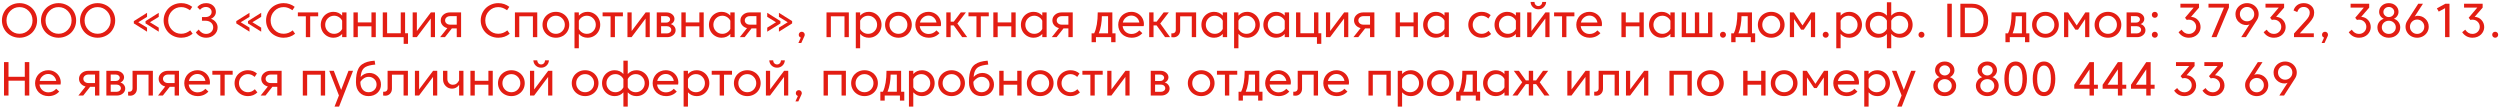 <svg width="471" height="21" viewBox="0 0 471 21" fill="none" xmlns="http://www.w3.org/2000/svg">
<path d="M1.935 5.632C2.412 6.118 2.993 6.361 3.676 6.361C4.361 6.361 4.939 6.118 5.413 5.632C5.891 5.146 6.129 4.552 6.129 3.85C6.129 3.148 5.891 2.554 5.413 2.068C4.939 1.582 4.361 1.339 3.676 1.339C2.993 1.339 2.412 1.582 1.935 2.068C1.461 2.554 1.224 3.148 1.224 3.85C1.224 4.552 1.461 5.146 1.935 5.632ZM2.372 0.844C2.783 0.676 3.217 0.592 3.676 0.592C4.136 0.592 4.569 0.676 4.977 0.844C5.388 1.012 5.74 1.241 6.035 1.532C6.329 1.82 6.561 2.165 6.732 2.567C6.903 2.969 6.989 3.397 6.989 3.85C6.989 4.303 6.903 4.73 6.732 5.132C6.561 5.534 6.329 5.881 6.035 6.172C5.74 6.46 5.388 6.688 4.977 6.856C4.569 7.024 4.136 7.108 3.676 7.108C3.217 7.108 2.783 7.024 2.372 6.856C1.964 6.688 1.613 6.46 1.319 6.172C1.024 5.881 0.792 5.534 0.621 5.132C0.45 4.73 0.365 4.303 0.365 3.85C0.365 3.397 0.45 2.969 0.621 2.567C0.792 2.165 1.024 1.82 1.319 1.532C1.613 1.241 1.964 1.012 2.372 0.844Z" fill="#E31D13"/>
<path d="M9.291 5.632C9.768 6.118 10.349 6.361 11.033 6.361C11.717 6.361 12.296 6.118 12.77 5.632C13.247 5.146 13.485 4.552 13.485 3.85C13.485 3.148 13.247 2.554 12.77 2.068C12.296 1.582 11.717 1.339 11.033 1.339C10.349 1.339 9.768 1.582 9.291 2.068C8.817 2.554 8.58 3.148 8.58 3.85C8.58 4.552 8.817 5.146 9.291 5.632ZM9.728 0.844C10.139 0.676 10.574 0.592 11.033 0.592C11.492 0.592 11.925 0.676 12.333 0.844C12.744 1.012 13.097 1.241 13.391 1.532C13.685 1.82 13.917 2.165 14.088 2.567C14.259 2.969 14.345 3.397 14.345 3.85C14.345 4.303 14.259 4.73 14.088 5.132C13.917 5.534 13.685 5.881 13.391 6.172C13.097 6.46 12.744 6.688 12.333 6.856C11.925 7.024 11.492 7.108 11.033 7.108C10.574 7.108 10.139 7.024 9.728 6.856C9.32 6.688 8.969 6.46 8.675 6.172C8.381 5.881 8.148 5.534 7.977 5.132C7.806 4.73 7.721 4.303 7.721 3.85C7.721 3.397 7.806 2.969 7.977 2.567C8.148 2.165 8.381 1.82 8.675 1.532C8.969 1.241 9.32 1.012 9.728 0.844Z" fill="#E31D13"/>
<path d="M16.648 5.632C17.125 6.118 17.705 6.361 18.389 6.361C19.073 6.361 19.652 6.118 20.126 5.632C20.603 5.146 20.842 4.552 20.842 3.85C20.842 3.148 20.603 2.554 20.126 2.068C19.652 1.582 19.073 1.339 18.389 1.339C17.705 1.339 17.125 1.582 16.648 2.068C16.174 2.554 15.937 3.148 15.937 3.85C15.937 4.552 16.174 5.146 16.648 5.632ZM17.084 0.844C17.495 0.676 17.93 0.592 18.389 0.592C18.848 0.592 19.282 0.676 19.69 0.844C20.101 1.012 20.453 1.241 20.747 1.532C21.041 1.82 21.274 2.165 21.445 2.567C21.616 2.969 21.701 3.397 21.701 3.85C21.701 4.303 21.616 4.73 21.445 5.132C21.274 5.534 21.041 5.881 20.747 6.172C20.453 6.46 20.101 6.688 19.69 6.856C19.282 7.024 18.848 7.108 18.389 7.108C17.93 7.108 17.495 7.024 17.084 6.856C16.676 6.688 16.325 6.46 16.031 6.172C15.737 5.881 15.505 5.534 15.334 5.132C15.163 4.73 15.077 4.303 15.077 3.85C15.077 3.397 15.163 2.969 15.334 2.567C15.505 2.165 15.737 1.82 16.031 1.532C16.325 1.241 16.676 1.012 17.084 0.844Z" fill="#E31D13"/>
<path d="M25.214 4.408V3.976L27.702 2.414V3.175L26.046 4.192L27.702 5.209V5.969L25.214 4.408ZM27.419 4.408V3.976L29.907 2.414V3.175L28.251 4.192L29.907 5.209V5.969L27.419 4.408Z" fill="#E31D13"/>
<path d="M34.139 6.361C34.757 6.361 35.326 6.148 35.845 5.722L36.295 6.356C35.683 6.857 34.964 7.108 34.139 7.108C33.68 7.108 33.245 7.024 32.834 6.856C32.426 6.688 32.075 6.46 31.781 6.172C31.487 5.881 31.255 5.534 31.084 5.132C30.913 4.73 30.827 4.303 30.827 3.85C30.827 3.397 30.913 2.969 31.084 2.567C31.255 2.165 31.487 1.82 31.781 1.532C32.075 1.241 32.426 1.012 32.834 0.844C33.245 0.676 33.68 0.592 34.139 0.592C34.919 0.592 35.612 0.824 36.218 1.289L35.791 1.928C35.518 1.739 35.251 1.594 34.99 1.492C34.729 1.39 34.445 1.339 34.139 1.339C33.455 1.339 32.875 1.582 32.398 2.068C31.924 2.554 31.687 3.148 31.687 3.85C31.687 4.552 31.924 5.146 32.398 5.632C32.875 6.118 33.455 6.361 34.139 6.361Z" fill="#E31D13"/>
<path d="M40.166 5.15C40.166 4.79 40.031 4.493 39.761 4.259C39.491 4.025 39.138 3.908 38.703 3.908H38.051V3.215H38.712C39.054 3.215 39.332 3.125 39.545 2.945C39.761 2.762 39.869 2.533 39.869 2.257C39.869 1.987 39.764 1.762 39.554 1.582C39.347 1.402 39.089 1.312 38.78 1.312C38.351 1.312 37.982 1.49 37.673 1.847L37.169 1.334C37.583 0.839 38.142 0.592 38.847 0.592C39.378 0.592 39.815 0.749 40.157 1.064C40.502 1.379 40.674 1.771 40.674 2.239C40.674 2.527 40.587 2.788 40.413 3.022C40.242 3.256 40.017 3.427 39.738 3.535C40.113 3.661 40.416 3.871 40.647 4.165C40.881 4.456 40.998 4.789 40.998 5.164C40.998 5.713 40.79 6.175 40.373 6.55C39.959 6.922 39.447 7.108 38.838 7.108C38.436 7.108 38.063 7.019 37.718 6.842C37.376 6.662 37.103 6.415 36.899 6.1L37.434 5.564C37.599 5.816 37.802 6.017 38.042 6.167C38.282 6.314 38.547 6.388 38.838 6.388C39.213 6.388 39.528 6.269 39.783 6.032C40.038 5.792 40.166 5.498 40.166 5.15Z" fill="#E31D13"/>
<path d="M44.514 4.408V3.976L47.003 2.414V3.175L45.347 4.192L47.003 5.209V5.969L44.514 4.408ZM46.719 4.408V3.976L49.208 2.414V3.175L47.552 4.192L49.208 5.209V5.969L46.719 4.408Z" fill="#E31D13"/>
<path d="M53.44 6.361C54.058 6.361 54.627 6.148 55.146 5.722L55.596 6.356C54.984 6.857 54.265 7.108 53.44 7.108C52.981 7.108 52.546 7.024 52.135 6.856C51.727 6.688 51.376 6.46 51.082 6.172C50.788 5.881 50.556 5.534 50.385 5.132C50.214 4.73 50.128 4.303 50.128 3.85C50.128 3.397 50.214 2.969 50.385 2.567C50.556 2.165 50.788 1.82 51.082 1.532C51.376 1.241 51.727 1.012 52.135 0.844C52.546 0.676 52.981 0.592 53.44 0.592C54.22 0.592 54.913 0.824 55.519 1.289L55.092 1.928C54.819 1.739 54.552 1.594 54.291 1.492C54.03 1.39 53.746 1.339 53.44 1.339C52.756 1.339 52.176 1.582 51.699 2.068C51.225 2.554 50.988 3.148 50.988 3.85C50.988 4.552 51.225 5.146 51.699 5.632C52.176 6.118 52.756 6.361 53.44 6.361Z" fill="#E31D13"/>
<path d="M57.621 3.071H56.118V2.338H59.944V3.071H58.441V7H57.621V3.071Z" fill="#E31D13"/>
<path d="M62.953 6.374C63.28 6.374 63.577 6.29 63.844 6.122C64.114 5.954 64.319 5.731 64.46 5.452V3.899C64.319 3.617 64.114 3.391 63.844 3.22C63.577 3.049 63.28 2.963 62.953 2.963C62.479 2.963 62.078 3.13 61.751 3.463C61.427 3.793 61.265 4.195 61.265 4.669C61.265 5.143 61.427 5.546 61.751 5.879C62.078 6.209 62.479 6.374 62.953 6.374ZM62.818 2.23C63.481 2.23 64.028 2.467 64.46 2.941V2.338H65.279V7H64.46V6.397C64.031 6.871 63.484 7.108 62.818 7.108C62.368 7.108 61.958 6.997 61.589 6.775C61.223 6.55 60.938 6.253 60.734 5.884C60.533 5.512 60.433 5.107 60.433 4.669C60.433 4.231 60.533 3.827 60.734 3.458C60.938 3.086 61.223 2.789 61.589 2.567C61.958 2.342 62.368 2.23 62.818 2.23Z" fill="#E31D13"/>
<path d="M70.8 2.338V7H69.981V4.957H67.412V7H66.593V2.338H67.412V4.223H69.981V2.338H70.8Z" fill="#E31D13"/>
<path d="M76.05 8.26V7H72.112V2.338H72.931V6.266H75.501V2.338H76.32V6.266H76.869V8.26H76.05Z" fill="#E31D13"/>
<path d="M81.953 2.338V7H81.161V3.49L78.524 7H77.746V2.338H78.538V5.848L81.175 2.338H81.953Z" fill="#E31D13"/>
<path d="M86.051 5.353H85.128L83.828 7H82.919L84.273 5.294C83.904 5.204 83.606 5.027 83.378 4.763C83.15 4.499 83.036 4.193 83.036 3.845C83.036 3.419 83.202 3.062 83.535 2.774C83.871 2.483 84.285 2.338 84.777 2.338H86.87V7H86.051V5.353ZM84.804 4.646H86.051V3.044H84.804C84.534 3.044 84.308 3.121 84.125 3.274C83.945 3.427 83.855 3.617 83.855 3.845C83.855 4.076 83.945 4.268 84.125 4.421C84.308 4.571 84.534 4.646 84.804 4.646Z" fill="#E31D13"/>
<path d="M93.879 6.361C94.497 6.361 95.065 6.148 95.584 5.722L96.034 6.356C95.422 6.857 94.704 7.108 93.879 7.108C93.42 7.108 92.985 7.024 92.574 6.856C92.166 6.688 91.815 6.46 91.521 6.172C91.227 5.881 90.994 5.534 90.823 5.132C90.652 4.73 90.567 4.303 90.567 3.85C90.567 3.397 90.652 2.969 90.823 2.567C90.994 2.165 91.227 1.82 91.521 1.532C91.815 1.241 92.166 1.012 92.574 0.844C92.985 0.676 93.42 0.592 93.879 0.592C94.659 0.592 95.352 0.824 95.958 1.289L95.53 1.928C95.257 1.739 94.99 1.594 94.729 1.492C94.468 1.39 94.185 1.339 93.879 1.339C93.195 1.339 92.614 1.582 92.137 2.068C91.663 2.554 91.426 3.148 91.426 3.85C91.426 4.552 91.663 5.146 92.137 5.632C92.614 6.118 93.195 6.361 93.879 6.361Z" fill="#E31D13"/>
<path d="M101.219 2.338V7H100.4V3.071H97.831V7H97.011V2.338H101.219Z" fill="#E31D13"/>
<path d="M103.526 5.879C103.853 6.209 104.253 6.374 104.727 6.374C105.201 6.374 105.6 6.209 105.924 5.879C106.251 5.546 106.415 5.143 106.415 4.669C106.415 4.195 106.251 3.793 105.924 3.463C105.6 3.13 105.201 2.963 104.727 2.963C104.253 2.963 103.853 3.13 103.526 3.463C103.202 3.793 103.04 4.195 103.04 4.669C103.04 5.143 103.202 5.546 103.526 5.879ZM103.436 2.558C103.823 2.339 104.253 2.23 104.727 2.23C105.201 2.23 105.632 2.339 106.019 2.558C106.406 2.777 106.707 3.073 106.923 3.445C107.139 3.817 107.247 4.225 107.247 4.669C107.247 5.113 107.139 5.521 106.923 5.893C106.707 6.265 106.406 6.56 106.019 6.779C105.632 6.998 105.201 7.108 104.727 7.108C104.253 7.108 103.823 6.998 103.436 6.779C103.049 6.56 102.747 6.265 102.531 5.893C102.315 5.521 102.207 5.113 102.207 4.669C102.207 4.225 102.315 3.817 102.531 3.445C102.747 3.073 103.049 2.777 103.436 2.558Z" fill="#E31D13"/>
<path d="M110.562 6.374C111.036 6.374 111.435 6.209 111.759 5.879C112.086 5.546 112.249 5.143 112.249 4.669C112.249 4.195 112.086 3.793 111.759 3.463C111.435 3.13 111.036 2.963 110.562 2.963C110.235 2.963 109.936 3.049 109.666 3.22C109.399 3.391 109.195 3.617 109.054 3.899V5.452C109.195 5.731 109.399 5.954 109.666 6.122C109.936 6.29 110.235 6.374 110.562 6.374ZM110.697 2.23C111.147 2.23 111.555 2.342 111.921 2.567C112.29 2.789 112.575 3.086 112.776 3.458C112.98 3.827 113.082 4.231 113.082 4.669C113.082 5.107 112.98 5.512 112.776 5.884C112.575 6.253 112.29 6.55 111.921 6.775C111.555 6.997 111.147 7.108 110.697 7.108C110.031 7.108 109.483 6.871 109.054 6.397V9.088H108.235V2.338H109.054V2.941C109.486 2.467 110.034 2.23 110.697 2.23Z" fill="#E31D13"/>
<path d="M115.032 3.071H113.529V2.338H117.354V3.071H115.851V7H115.032V3.071Z" fill="#E31D13"/>
<path d="M122.418 2.338V7H121.626V3.49L118.989 7H118.211V2.338H119.003V5.848L121.64 2.338H122.418Z" fill="#E31D13"/>
<path d="M125.701 7H123.73V2.338H125.562C125.988 2.338 126.345 2.456 126.633 2.693C126.924 2.93 127.069 3.223 127.069 3.571C127.069 3.787 127.005 3.983 126.876 4.16C126.747 4.337 126.579 4.466 126.372 4.547C126.63 4.607 126.846 4.745 127.02 4.961C127.197 5.177 127.285 5.417 127.285 5.681C127.285 6.053 127.132 6.367 126.826 6.622C126.523 6.874 126.148 7 125.701 7ZM124.549 4.259H125.508C125.721 4.259 125.898 4.202 126.039 4.088C126.18 3.971 126.25 3.826 126.25 3.652C126.25 3.478 126.18 3.334 126.039 3.22C125.898 3.103 125.721 3.044 125.508 3.044H124.549V4.259ZM124.549 6.293H125.661C125.889 6.293 126.079 6.229 126.232 6.1C126.388 5.971 126.466 5.812 126.466 5.623C126.466 5.431 126.388 5.269 126.232 5.137C126.079 5.005 125.889 4.939 125.661 4.939H124.549V6.293Z" fill="#E31D13"/>
<path d="M132.578 2.338V7H131.759V4.957H129.19V7H128.371V2.338H129.19V4.223H131.759V2.338H132.578Z" fill="#E31D13"/>
<path d="M136.086 6.374C136.413 6.374 136.71 6.29 136.977 6.122C137.247 5.954 137.453 5.731 137.594 5.452V3.899C137.453 3.617 137.247 3.391 136.977 3.22C136.71 3.049 136.413 2.963 136.086 2.963C135.612 2.963 135.212 3.13 134.885 3.463C134.561 3.793 134.399 4.195 134.399 4.669C134.399 5.143 134.561 5.546 134.885 5.879C135.212 6.209 135.612 6.374 136.086 6.374ZM135.951 2.23C136.614 2.23 137.162 2.467 137.594 2.941V2.338H138.413V7H137.594V6.397C137.165 6.871 136.617 7.108 135.951 7.108C135.501 7.108 135.092 6.997 134.723 6.775C134.357 6.55 134.072 6.253 133.868 5.884C133.667 5.512 133.566 5.107 133.566 4.669C133.566 4.231 133.667 3.827 133.868 3.458C134.072 3.086 134.357 2.789 134.723 2.567C135.092 2.342 135.501 2.23 135.951 2.23Z" fill="#E31D13"/>
<path d="M142.512 5.353H141.589L140.289 7H139.38L140.734 5.294C140.365 5.204 140.067 5.027 139.839 4.763C139.611 4.499 139.497 4.193 139.497 3.845C139.497 3.419 139.663 3.062 139.996 2.774C140.332 2.483 140.746 2.338 141.238 2.338H143.331V7H142.512V5.353ZM141.265 4.646H142.512V3.044H141.265C140.995 3.044 140.769 3.121 140.586 3.274C140.406 3.427 140.316 3.617 140.316 3.845C140.316 4.076 140.406 4.268 140.586 4.421C140.769 4.571 140.995 4.646 141.265 4.646Z" fill="#E31D13"/>
<path d="M149.238 3.976V4.408L146.75 5.969V5.209L148.406 4.192L146.75 3.175V2.414L149.238 3.976ZM147.033 3.976V4.408L144.545 5.969V5.209L146.201 4.192L144.545 3.175V2.414L147.033 3.976Z" fill="#E31D13"/>
<path d="M150.487 6.545C150.487 6.386 150.541 6.253 150.649 6.145C150.757 6.037 150.89 5.983 151.049 5.983C151.208 5.983 151.342 6.037 151.45 6.145C151.558 6.253 151.612 6.386 151.612 6.545C151.612 6.632 151.592 6.718 151.553 6.802L150.959 8.102H150.415L150.874 7.081C150.757 7.045 150.662 6.979 150.59 6.883C150.521 6.784 150.487 6.671 150.487 6.545Z" fill="#E31D13"/>
<path d="M159.921 2.338V7H159.102V3.071H156.533V7H155.714V2.338H159.921Z" fill="#E31D13"/>
<path d="M163.56 6.374C164.034 6.374 164.433 6.209 164.757 5.879C165.084 5.546 165.247 5.143 165.247 4.669C165.247 4.195 165.084 3.793 164.757 3.463C164.433 3.13 164.034 2.963 163.56 2.963C163.233 2.963 162.934 3.049 162.664 3.22C162.397 3.391 162.193 3.617 162.052 3.899V5.452C162.193 5.731 162.397 5.954 162.664 6.122C162.934 6.29 163.233 6.374 163.56 6.374ZM163.695 2.23C164.145 2.23 164.553 2.342 164.919 2.567C165.288 2.789 165.573 3.086 165.774 3.458C165.978 3.827 166.08 4.231 166.08 4.669C166.08 5.107 165.978 5.512 165.774 5.884C165.573 6.253 165.288 6.55 164.919 6.775C164.553 6.997 164.145 7.108 163.695 7.108C163.029 7.108 162.481 6.871 162.052 6.397V9.088H161.233V2.338H162.052V2.941C162.484 2.467 163.032 2.23 163.695 2.23Z" fill="#E31D13"/>
<path d="M168.064 5.879C168.391 6.209 168.791 6.374 169.265 6.374C169.739 6.374 170.138 6.209 170.462 5.879C170.789 5.546 170.953 5.143 170.953 4.669C170.953 4.195 170.789 3.793 170.462 3.463C170.138 3.13 169.739 2.963 169.265 2.963C168.791 2.963 168.391 3.13 168.064 3.463C167.74 3.793 167.578 4.195 167.578 4.669C167.578 5.143 167.74 5.546 168.064 5.879ZM167.974 2.558C168.361 2.339 168.791 2.23 169.265 2.23C169.739 2.23 170.17 2.339 170.557 2.558C170.944 2.777 171.245 3.073 171.461 3.445C171.677 3.817 171.785 4.225 171.785 4.669C171.785 5.113 171.677 5.521 171.461 5.893C171.245 6.265 170.944 6.56 170.557 6.779C170.17 6.998 169.739 7.108 169.265 7.108C168.791 7.108 168.361 6.998 167.974 6.779C167.587 6.56 167.285 6.265 167.069 5.893C166.853 5.521 166.745 5.113 166.745 4.669C166.745 4.225 166.853 3.817 167.069 3.445C167.285 3.073 167.587 2.777 167.974 2.558Z" fill="#E31D13"/>
<path d="M173.286 4.925C173.331 5.348 173.51 5.701 173.822 5.983C174.137 6.262 174.516 6.401 174.96 6.401C175.53 6.401 176.021 6.176 176.432 5.726L176.994 6.248C176.748 6.527 176.453 6.74 176.108 6.887C175.763 7.034 175.388 7.108 174.983 7.108C174.611 7.108 174.266 7.045 173.948 6.919C173.63 6.79 173.361 6.616 173.142 6.397C172.926 6.178 172.757 5.92 172.634 5.623C172.511 5.323 172.449 5.005 172.449 4.669C172.449 4.336 172.511 4.019 172.634 3.719C172.76 3.419 172.931 3.16 173.147 2.941C173.366 2.722 173.628 2.549 173.934 2.423C174.24 2.294 174.567 2.23 174.915 2.23C175.368 2.23 175.776 2.335 176.139 2.545C176.505 2.755 176.789 3.038 176.99 3.395C177.191 3.749 177.291 4.139 177.291 4.565C177.291 4.685 177.278 4.805 177.251 4.925H173.286ZM174.915 2.936C174.531 2.936 174.189 3.061 173.889 3.31C173.589 3.559 173.399 3.871 173.318 4.246H176.432C176.369 3.865 176.198 3.551 175.919 3.305C175.64 3.059 175.305 2.936 174.915 2.936Z" fill="#E31D13"/>
<path d="M181.276 7L179.679 4.786H179.103V7H178.284V2.338H179.103V4.079H179.688L181.006 2.338H181.978L180.367 4.43L182.221 7H181.276Z" fill="#E31D13"/>
<path d="M183.964 3.071H182.461V2.338H186.286V3.071H184.783V7H183.964V3.071Z" fill="#E31D13"/>
<path d="M191.351 2.338V7H190.532V4.957H187.962V7H187.143V2.338H187.962V4.223H190.532V2.338H191.351Z" fill="#E31D13"/>
<path d="M194.859 6.374C195.186 6.374 195.483 6.29 195.75 6.122C196.02 5.954 196.225 5.731 196.366 5.452V3.899C196.225 3.617 196.02 3.391 195.75 3.22C195.483 3.049 195.186 2.963 194.859 2.963C194.385 2.963 193.984 3.13 193.657 3.463C193.333 3.793 193.171 4.195 193.171 4.669C193.171 5.143 193.333 5.546 193.657 5.879C193.984 6.209 194.385 6.374 194.859 6.374ZM194.724 2.23C195.387 2.23 195.934 2.467 196.366 2.941V2.338H197.185V7H196.366V6.397C195.937 6.871 195.39 7.108 194.724 7.108C194.274 7.108 193.864 6.997 193.495 6.775C193.129 6.55 192.844 6.253 192.64 5.884C192.439 5.512 192.339 5.107 192.339 4.669C192.339 4.231 192.439 3.827 192.64 3.458C192.844 3.086 193.129 2.789 193.495 2.567C193.864 2.342 194.274 2.23 194.724 2.23Z" fill="#E31D13"/>
<path d="M201.284 5.353H200.362L199.061 7H198.152L199.507 5.294C199.138 5.204 198.839 5.027 198.611 4.763C198.383 4.499 198.269 4.193 198.269 3.845C198.269 3.419 198.436 3.062 198.769 2.774C199.105 2.483 199.519 2.338 200.011 2.338H202.103V7H201.284V5.353ZM200.038 4.646H201.284V3.044H200.038C199.768 3.044 199.541 3.121 199.358 3.274C199.178 3.427 199.088 3.617 199.088 3.845C199.088 4.076 199.178 4.268 199.358 4.421C199.541 4.571 199.768 4.646 200.038 4.646Z" fill="#E31D13"/>
<path d="M210.165 6.28V7.954H209.346V7H206.475V7.954H205.656V6.28H206.142C206.589 5.335 206.813 4.021 206.813 2.338H209.567V6.28H210.165ZM207.015 6.28H208.761V3.058H207.591C207.591 3.601 207.54 4.165 207.438 4.75C207.339 5.332 207.198 5.842 207.015 6.28Z" fill="#E31D13"/>
<path d="M211.51 4.925C211.555 5.348 211.733 5.701 212.045 5.983C212.36 6.262 212.74 6.401 213.184 6.401C213.754 6.401 214.244 6.176 214.655 5.726L215.218 6.248C214.972 6.527 214.676 6.74 214.331 6.887C213.986 7.034 213.611 7.108 213.206 7.108C212.834 7.108 212.489 7.045 212.171 6.919C211.853 6.79 211.585 6.616 211.366 6.397C211.15 6.178 210.98 5.92 210.857 5.623C210.734 5.323 210.673 5.005 210.673 4.669C210.673 4.336 210.734 4.019 210.857 3.719C210.983 3.419 211.154 3.16 211.37 2.941C211.589 2.722 211.852 2.549 212.158 2.423C212.464 2.294 212.791 2.23 213.139 2.23C213.592 2.23 214 2.335 214.363 2.545C214.729 2.755 215.012 3.038 215.213 3.395C215.414 3.749 215.515 4.139 215.515 4.565C215.515 4.685 215.501 4.805 215.474 4.925H211.51ZM213.139 2.936C212.755 2.936 212.413 3.061 212.113 3.31C211.813 3.559 211.622 3.871 211.541 4.246H214.655C214.592 3.865 214.421 3.551 214.142 3.305C213.863 3.059 213.529 2.936 213.139 2.936Z" fill="#E31D13"/>
<path d="M219.5 7L217.903 4.786H217.327V7H216.508V2.338H217.327V4.079H217.912L219.23 2.338H220.202L218.591 4.43L220.445 7H219.5Z" fill="#E31D13"/>
<path d="M221.522 5.654V2.338H225.351V7H224.532V3.071H222.341V5.717C222.341 6.095 222.222 6.409 221.985 6.658C221.748 6.907 221.447 7.031 221.081 7.031C220.922 7.031 220.79 7.021 220.685 7V6.275C220.733 6.278 220.812 6.28 220.923 6.28C221.1 6.28 221.244 6.223 221.355 6.109C221.466 5.995 221.522 5.843 221.522 5.654Z" fill="#E31D13"/>
<path d="M228.864 6.374C229.191 6.374 229.488 6.29 229.755 6.122C230.025 5.954 230.23 5.731 230.371 5.452V3.899C230.23 3.617 230.025 3.391 229.755 3.22C229.488 3.049 229.191 2.963 228.864 2.963C228.39 2.963 227.989 3.13 227.662 3.463C227.338 3.793 227.176 4.195 227.176 4.669C227.176 5.143 227.338 5.546 227.662 5.879C227.989 6.209 228.39 6.374 228.864 6.374ZM228.729 2.23C229.392 2.23 229.939 2.467 230.371 2.941V2.338H231.19V7H230.371V6.397C229.942 6.871 229.395 7.108 228.729 7.108C228.279 7.108 227.869 6.997 227.5 6.775C227.134 6.55 226.849 6.253 226.645 5.884C226.444 5.512 226.344 5.107 226.344 4.669C226.344 4.231 226.444 3.827 226.645 3.458C226.849 3.086 227.134 2.789 227.5 2.567C227.869 2.342 228.279 2.23 228.729 2.23Z" fill="#E31D13"/>
<path d="M234.83 6.374C235.304 6.374 235.703 6.209 236.027 5.879C236.354 5.546 236.518 5.143 236.518 4.669C236.518 4.195 236.354 3.793 236.027 3.463C235.703 3.13 235.304 2.963 234.83 2.963C234.503 2.963 234.205 3.049 233.935 3.22C233.668 3.391 233.464 3.617 233.323 3.899V5.452C233.464 5.731 233.668 5.954 233.935 6.122C234.205 6.29 234.503 6.374 234.83 6.374ZM234.965 2.23C235.415 2.23 235.823 2.342 236.189 2.567C236.558 2.789 236.843 3.086 237.044 3.458C237.248 3.827 237.35 4.231 237.35 4.669C237.35 5.107 237.248 5.512 237.044 5.884C236.843 6.253 236.558 6.55 236.189 6.775C235.823 6.997 235.415 7.108 234.965 7.108C234.299 7.108 233.752 6.871 233.323 6.397V9.088H232.504V2.338H233.323V2.941C233.755 2.467 234.302 2.23 234.965 2.23Z" fill="#E31D13"/>
<path d="M240.536 6.374C240.863 6.374 241.16 6.29 241.427 6.122C241.697 5.954 241.902 5.731 242.043 5.452V3.899C241.902 3.617 241.697 3.391 241.427 3.22C241.16 3.049 240.863 2.963 240.536 2.963C240.062 2.963 239.661 3.13 239.334 3.463C239.01 3.793 238.848 4.195 238.848 4.669C238.848 5.143 239.01 5.546 239.334 5.879C239.661 6.209 240.062 6.374 240.536 6.374ZM240.401 2.23C241.064 2.23 241.611 2.467 242.043 2.941V2.338H242.862V7H242.043V6.397C241.614 6.871 241.067 7.108 240.401 7.108C239.951 7.108 239.541 6.997 239.172 6.775C238.806 6.55 238.521 6.253 238.317 5.884C238.116 5.512 238.016 5.107 238.016 4.669C238.016 4.231 238.116 3.827 238.317 3.458C238.521 3.086 238.806 2.789 239.172 2.567C239.541 2.342 239.951 2.23 240.401 2.23Z" fill="#E31D13"/>
<path d="M248.113 8.26V7H244.176V2.338H244.995V6.266H247.564V2.338H248.383V6.266H248.932V8.26H248.113Z" fill="#E31D13"/>
<path d="M254.017 2.338V7H253.225V3.49L250.588 7H249.809V2.338H250.601V5.848L253.238 2.338H254.017Z" fill="#E31D13"/>
<path d="M258.114 5.353H257.192L255.891 7H254.982L256.337 5.294C255.968 5.204 255.669 5.027 255.441 4.763C255.213 4.499 255.099 4.193 255.099 3.845C255.099 3.419 255.266 3.062 255.599 2.774C255.935 2.483 256.349 2.338 256.841 2.338H258.933V7H258.114V5.353ZM256.868 4.646H258.114V3.044H256.868C256.598 3.044 256.371 3.121 256.188 3.274C256.008 3.427 255.918 3.617 255.918 3.845C255.918 4.076 256.008 4.268 256.188 4.421C256.371 4.571 256.598 4.646 256.868 4.646Z" fill="#E31D13"/>
<path d="M267.13 2.338V7H266.311V4.957H263.742V7H262.923V2.338H263.742V4.223H266.311V2.338H267.13Z" fill="#E31D13"/>
<path d="M270.638 6.374C270.965 6.374 271.262 6.29 271.529 6.122C271.799 5.954 272.005 5.731 272.146 5.452V3.899C272.005 3.617 271.799 3.391 271.529 3.22C271.262 3.049 270.965 2.963 270.638 2.963C270.164 2.963 269.764 3.13 269.437 3.463C269.113 3.793 268.951 4.195 268.951 4.669C268.951 5.143 269.113 5.546 269.437 5.879C269.764 6.209 270.164 6.374 270.638 6.374ZM270.503 2.23C271.166 2.23 271.714 2.467 272.146 2.941V2.338H272.965V7H272.146V6.397C271.717 6.871 271.169 7.108 270.503 7.108C270.053 7.108 269.644 6.997 269.275 6.775C268.909 6.55 268.624 6.253 268.42 5.884C268.219 5.512 268.118 5.107 268.118 4.669C268.118 4.231 268.219 3.827 268.42 3.458C268.624 3.086 268.909 2.789 269.275 2.567C269.644 2.342 270.053 2.23 270.503 2.23Z" fill="#E31D13"/>
<path d="M279.146 7.108C278.672 7.108 278.241 6.998 277.854 6.779C277.467 6.56 277.166 6.265 276.95 5.893C276.734 5.521 276.626 5.113 276.626 4.669C276.626 4.225 276.734 3.817 276.95 3.445C277.166 3.073 277.467 2.777 277.854 2.558C278.241 2.339 278.672 2.23 279.146 2.23C279.797 2.23 280.362 2.435 280.842 2.846L280.415 3.49C280.019 3.139 279.596 2.963 279.146 2.963C278.672 2.963 278.271 3.13 277.944 3.463C277.62 3.793 277.458 4.195 277.458 4.669C277.458 5.143 277.62 5.546 277.944 5.879C278.271 6.209 278.672 6.374 279.146 6.374C279.632 6.374 280.065 6.187 280.446 5.812L280.928 6.41C280.448 6.875 279.854 7.108 279.146 7.108Z" fill="#E31D13"/>
<path d="M284.085 6.374C284.412 6.374 284.709 6.29 284.976 6.122C285.246 5.954 285.452 5.731 285.593 5.452V3.899C285.452 3.617 285.246 3.391 284.976 3.22C284.709 3.049 284.412 2.963 284.085 2.963C283.611 2.963 283.211 3.13 282.884 3.463C282.56 3.793 282.398 4.195 282.398 4.669C282.398 5.143 282.56 5.546 282.884 5.879C283.211 6.209 283.611 6.374 284.085 6.374ZM283.95 2.23C284.613 2.23 285.161 2.467 285.593 2.941V2.338H286.412V7H285.593V6.397C285.164 6.871 284.616 7.108 283.95 7.108C283.5 7.108 283.091 6.997 282.722 6.775C282.356 6.55 282.071 6.253 281.867 5.884C281.666 5.512 281.565 5.107 281.565 4.669C281.565 4.231 281.666 3.827 281.867 3.458C282.071 3.086 282.356 2.789 282.722 2.567C283.091 2.342 283.5 2.23 283.95 2.23Z" fill="#E31D13"/>
<path d="M291.933 2.338V7H291.141V3.49L288.504 7H287.725V2.338H288.517V5.848L291.154 2.338H291.933ZM290.839 1.361C290.56 1.622 290.223 1.753 289.827 1.753C289.431 1.753 289.092 1.622 288.81 1.361C288.531 1.097 288.381 0.764 288.36 0.362H289.089C289.098 0.587 289.17 0.773 289.305 0.92C289.443 1.067 289.617 1.141 289.827 1.141C290.037 1.141 290.209 1.067 290.344 0.92C290.482 0.773 290.556 0.587 290.565 0.362H291.294C291.273 0.764 291.121 1.097 290.839 1.361Z" fill="#E31D13"/>
<path d="M294.293 3.071H292.79V2.338H296.615V3.071H295.112V7H294.293V3.071Z" fill="#E31D13"/>
<path d="M297.81 4.925C297.855 5.348 298.033 5.701 298.345 5.983C298.66 6.262 299.04 6.401 299.484 6.401C300.054 6.401 300.544 6.176 300.955 5.726L301.518 6.248C301.272 6.527 300.976 6.74 300.631 6.887C300.286 7.034 299.911 7.108 299.506 7.108C299.134 7.108 298.789 7.045 298.471 6.919C298.153 6.79 297.885 6.616 297.666 6.397C297.45 6.178 297.28 5.92 297.157 5.623C297.034 5.323 296.973 5.005 296.973 4.669C296.973 4.336 297.034 4.019 297.157 3.719C297.283 3.419 297.454 3.16 297.67 2.941C297.889 2.722 298.152 2.549 298.458 2.423C298.764 2.294 299.091 2.23 299.439 2.23C299.892 2.23 300.3 2.335 300.663 2.545C301.029 2.755 301.312 3.038 301.513 3.395C301.714 3.749 301.815 4.139 301.815 4.565C301.815 4.685 301.801 4.805 301.774 4.925H297.81ZM299.439 2.936C299.055 2.936 298.713 3.061 298.413 3.31C298.113 3.559 297.922 3.871 297.841 4.246H300.955C300.892 3.865 300.721 3.551 300.442 3.305C300.163 3.059 299.829 2.936 299.439 2.936Z" fill="#E31D13"/>
<path d="M309.687 2.338V7H308.868V4.957H306.298V7H305.479V2.338H306.298V4.223H308.868V2.338H309.687Z" fill="#E31D13"/>
<path d="M313.195 6.374C313.522 6.374 313.819 6.29 314.086 6.122C314.356 5.954 314.561 5.731 314.702 5.452V3.899C314.561 3.617 314.356 3.391 314.086 3.22C313.819 3.049 313.522 2.963 313.195 2.963C312.721 2.963 312.32 3.13 311.993 3.463C311.669 3.793 311.507 4.195 311.507 4.669C311.507 5.143 311.669 5.546 311.993 5.879C312.32 6.209 312.721 6.374 313.195 6.374ZM313.06 2.23C313.723 2.23 314.27 2.467 314.702 2.941V2.338H315.521V7H314.702V6.397C314.273 6.871 313.726 7.108 313.06 7.108C312.61 7.108 312.2 6.997 311.831 6.775C311.465 6.55 311.18 6.253 310.976 5.884C310.775 5.512 310.675 5.107 310.675 4.669C310.675 4.231 310.775 3.827 310.976 3.458C311.18 3.086 311.465 2.789 311.831 2.567C312.2 2.342 312.61 2.23 313.06 2.23Z" fill="#E31D13"/>
<path d="M322.613 2.338V7H316.835V2.338H317.654V6.266H319.314V2.338H320.133V6.266H321.794V2.338H322.613Z" fill="#E31D13"/>
<path d="M324.207 6.946C324.099 6.838 324.044 6.704 324.044 6.545C324.044 6.386 324.099 6.253 324.207 6.145C324.315 6.037 324.448 5.983 324.607 5.983C324.766 5.983 324.9 6.037 325.008 6.145C325.116 6.253 325.169 6.386 325.169 6.545C325.169 6.704 325.116 6.838 325.008 6.946C324.9 7.054 324.766 7.108 324.607 7.108C324.448 7.108 324.315 7.054 324.207 6.946Z" fill="#E31D13"/>
<path d="M330.672 6.28V7.954H329.853V7H326.982V7.954H326.163V6.28H326.649C327.096 5.335 327.319 4.021 327.319 2.338H330.073V6.28H330.672ZM327.522 6.28H329.268V3.058H328.098C328.098 3.601 328.047 4.165 327.945 4.75C327.846 5.332 327.705 5.842 327.522 6.28Z" fill="#E31D13"/>
<path d="M332.498 5.879C332.825 6.209 333.226 6.374 333.7 6.374C334.174 6.374 334.573 6.209 334.897 5.879C335.224 5.546 335.387 5.143 335.387 4.669C335.387 4.195 335.224 3.793 334.897 3.463C334.573 3.13 334.174 2.963 333.7 2.963C333.226 2.963 332.825 3.13 332.498 3.463C332.174 3.793 332.012 4.195 332.012 4.669C332.012 5.143 332.174 5.546 332.498 5.879ZM332.408 2.558C332.795 2.339 333.226 2.23 333.7 2.23C334.174 2.23 334.604 2.339 334.991 2.558C335.378 2.777 335.68 3.073 335.896 3.445C336.112 3.817 336.22 4.225 336.22 4.669C336.22 5.113 336.112 5.521 335.896 5.893C335.68 6.265 335.378 6.56 334.991 6.779C334.604 6.998 334.174 7.108 333.7 7.108C333.226 7.108 332.795 6.998 332.408 6.779C332.021 6.56 331.72 6.265 331.504 5.893C331.288 5.521 331.18 5.113 331.18 4.669C331.18 4.225 331.288 3.817 331.504 3.445C331.72 3.073 332.021 2.777 332.408 2.558Z" fill="#E31D13"/>
<path d="M337.964 2.338L339.588 4.795L341.213 2.338H341.969V7H341.177V3.593L339.836 5.591H339.341L338 3.593V7H337.208V2.338H337.964Z" fill="#E31D13"/>
<path d="M343.56 6.946C343.452 6.838 343.398 6.704 343.398 6.545C343.398 6.386 343.452 6.253 343.56 6.145C343.668 6.037 343.802 5.983 343.961 5.983C344.12 5.983 344.253 6.037 344.361 6.145C344.469 6.253 344.523 6.386 344.523 6.545C344.523 6.704 344.469 6.838 344.361 6.946C344.253 7.054 344.12 7.108 343.961 7.108C343.802 7.108 343.668 7.054 343.56 6.946Z" fill="#E31D13"/>
<path d="M348.279 6.374C348.753 6.374 349.152 6.209 349.476 5.879C349.803 5.546 349.967 5.143 349.967 4.669C349.967 4.195 349.803 3.793 349.476 3.463C349.152 3.13 348.753 2.963 348.279 2.963C347.952 2.963 347.654 3.049 347.384 3.22C347.117 3.391 346.913 3.617 346.772 3.899V5.452C346.913 5.731 347.117 5.954 347.384 6.122C347.654 6.29 347.952 6.374 348.279 6.374ZM348.414 2.23C348.864 2.23 349.272 2.342 349.638 2.567C350.007 2.789 350.292 3.086 350.493 3.458C350.697 3.827 350.799 4.231 350.799 4.669C350.799 5.107 350.697 5.512 350.493 5.884C350.292 6.253 350.007 6.55 349.638 6.775C349.272 6.997 348.864 7.108 348.414 7.108C347.748 7.108 347.201 6.871 346.772 6.397V9.088H345.953V2.338H346.772V2.941C347.204 2.467 347.751 2.23 348.414 2.23Z" fill="#E31D13"/>
<path d="M353.985 6.374C354.312 6.374 354.609 6.29 354.876 6.122C355.146 5.954 355.351 5.731 355.492 5.452V3.899C355.351 3.617 355.146 3.391 354.876 3.22C354.609 3.049 354.312 2.963 353.985 2.963C353.511 2.963 353.11 3.13 352.783 3.463C352.459 3.793 352.297 4.195 352.297 4.669C352.297 5.143 352.459 5.546 352.783 5.879C353.11 6.209 353.511 6.374 353.985 6.374ZM356.311 6.397V9.088H355.492V6.397C355.063 6.871 354.516 7.108 353.85 7.108C353.4 7.108 352.99 6.997 352.621 6.775C352.255 6.55 351.97 6.253 351.766 5.884C351.565 5.512 351.465 5.107 351.465 4.669C351.465 4.231 351.565 3.827 351.766 3.458C351.97 3.086 352.255 2.789 352.621 2.567C352.99 2.342 353.4 2.23 353.85 2.23C354.513 2.23 355.06 2.467 355.492 2.941V0.43H356.311V2.941C356.743 2.467 357.291 2.23 357.954 2.23C358.404 2.23 358.812 2.342 359.178 2.567C359.547 2.789 359.832 3.086 360.033 3.458C360.237 3.827 360.339 4.231 360.339 4.669C360.339 5.107 360.237 5.512 360.033 5.884C359.832 6.253 359.547 6.55 359.178 6.775C358.812 6.997 358.404 7.108 357.954 7.108C357.288 7.108 356.74 6.871 356.311 6.397ZM357.819 6.374C358.293 6.374 358.692 6.209 359.016 5.879C359.343 5.546 359.506 5.143 359.506 4.669C359.506 4.195 359.343 3.793 359.016 3.463C358.692 3.13 358.293 2.963 357.819 2.963C357.492 2.963 357.193 3.049 356.923 3.22C356.656 3.391 356.452 3.617 356.311 3.899V5.452C356.452 5.731 356.656 5.954 356.923 6.122C357.193 6.29 357.492 6.374 357.819 6.374Z" fill="#E31D13"/>
<path d="M361.604 6.946C361.496 6.838 361.442 6.704 361.442 6.545C361.442 6.386 361.496 6.253 361.604 6.145C361.712 6.037 361.845 5.983 362.004 5.983C362.163 5.983 362.297 6.037 362.405 6.145C362.513 6.253 362.567 6.386 362.567 6.545C362.567 6.704 362.513 6.838 362.405 6.946C362.297 7.054 362.163 7.108 362.004 7.108C361.845 7.108 361.712 7.054 361.604 6.946Z" fill="#E31D13"/>
<path d="M366.871 0.7H367.717V7H366.871V0.7Z" fill="#E31D13"/>
<path d="M369.334 0.7H371.472C372.42 0.7 373.173 0.985 373.731 1.555C374.292 2.122 374.572 2.887 374.572 3.85C374.572 4.813 374.292 5.579 373.731 6.149C373.173 6.716 372.42 7 371.472 7H369.334V0.7ZM371.472 1.447H370.18V6.253H371.472C372.153 6.253 372.696 6.046 373.101 5.632C373.509 5.215 373.713 4.621 373.713 3.85C373.713 3.079 373.509 2.486 373.101 2.072C372.696 1.655 372.153 1.447 371.472 1.447Z" fill="#E31D13"/>
<path d="M382.334 6.28V7.954H381.515V7H378.644V7.954H377.825V6.28H378.311C378.758 5.335 378.982 4.021 378.982 2.338H381.736V6.28H382.334ZM379.184 6.28H380.93V3.058H379.76C379.76 3.601 379.709 4.165 379.607 4.75C379.508 5.332 379.367 5.842 379.184 6.28Z" fill="#E31D13"/>
<path d="M384.16 5.879C384.487 6.209 384.888 6.374 385.362 6.374C385.836 6.374 386.235 6.209 386.559 5.879C386.886 5.546 387.049 5.143 387.049 4.669C387.049 4.195 386.886 3.793 386.559 3.463C386.235 3.13 385.836 2.963 385.362 2.963C384.888 2.963 384.487 3.13 384.16 3.463C383.836 3.793 383.674 4.195 383.674 4.669C383.674 5.143 383.836 5.546 384.16 5.879ZM384.07 2.558C384.457 2.339 384.888 2.23 385.362 2.23C385.836 2.23 386.266 2.339 386.653 2.558C387.04 2.777 387.342 3.073 387.558 3.445C387.774 3.817 387.882 4.225 387.882 4.669C387.882 5.113 387.774 5.521 387.558 5.893C387.342 6.265 387.04 6.56 386.653 6.779C386.266 6.998 385.836 7.108 385.362 7.108C384.888 7.108 384.457 6.998 384.07 6.779C383.683 6.56 383.382 6.265 383.166 5.893C382.95 5.521 382.842 5.113 382.842 4.669C382.842 4.225 382.95 3.817 383.166 3.445C383.382 3.073 383.683 2.777 384.07 2.558Z" fill="#E31D13"/>
<path d="M389.626 2.338L391.25 4.795L392.875 2.338H393.631V7H392.839V3.593L391.498 5.591H391.003L389.662 3.593V7H388.87V2.338H389.626Z" fill="#E31D13"/>
<path d="M395.938 5.879C396.265 6.209 396.665 6.374 397.139 6.374C397.613 6.374 398.012 6.209 398.336 5.879C398.663 5.546 398.827 5.143 398.827 4.669C398.827 4.195 398.663 3.793 398.336 3.463C398.012 3.13 397.613 2.963 397.139 2.963C396.665 2.963 396.265 3.13 395.938 3.463C395.614 3.793 395.452 4.195 395.452 4.669C395.452 5.143 395.614 5.546 395.938 5.879ZM395.848 2.558C396.235 2.339 396.665 2.23 397.139 2.23C397.613 2.23 398.044 2.339 398.431 2.558C398.818 2.777 399.119 3.073 399.335 3.445C399.551 3.817 399.659 4.225 399.659 4.669C399.659 5.113 399.551 5.521 399.335 5.893C399.119 6.265 398.818 6.56 398.431 6.779C398.044 6.998 397.613 7.108 397.139 7.108C396.665 7.108 396.235 6.998 395.848 6.779C395.461 6.56 395.159 6.265 394.943 5.893C394.727 5.521 394.619 5.113 394.619 4.669C394.619 4.225 394.727 3.817 394.943 3.445C395.159 3.073 395.461 2.777 395.848 2.558Z" fill="#E31D13"/>
<path d="M402.618 7H400.647V2.338H402.479C402.905 2.338 403.262 2.456 403.55 2.693C403.841 2.93 403.986 3.223 403.986 3.571C403.986 3.787 403.922 3.983 403.793 4.16C403.664 4.337 403.496 4.466 403.289 4.547C403.547 4.607 403.763 4.745 403.937 4.961C404.114 5.177 404.202 5.417 404.202 5.681C404.202 6.053 404.049 6.367 403.743 6.622C403.44 6.874 403.065 7 402.618 7ZM401.466 4.259H402.425C402.638 4.259 402.815 4.202 402.956 4.088C403.097 3.971 403.167 3.826 403.167 3.652C403.167 3.478 403.097 3.334 402.956 3.22C402.815 3.103 402.638 3.044 402.425 3.044H401.466V4.259ZM401.466 6.293H402.578C402.806 6.293 402.996 6.229 403.149 6.1C403.305 5.971 403.383 5.812 403.383 5.623C403.383 5.431 403.305 5.269 403.149 5.137C402.996 5.005 402.806 4.939 402.578 4.939H401.466V6.293Z" fill="#E31D13"/>
<path d="M405.567 6.946C405.459 6.838 405.405 6.704 405.405 6.545C405.405 6.386 405.459 6.253 405.567 6.145C405.675 6.037 405.808 5.983 405.967 5.983C406.126 5.983 406.26 6.037 406.368 6.145C406.476 6.253 406.53 6.386 406.53 6.545C406.53 6.704 406.476 6.838 406.368 6.946C406.26 7.054 406.126 7.108 405.967 7.108C405.808 7.108 405.675 7.054 405.567 6.946ZM405.567 3.193C405.459 3.085 405.405 2.951 405.405 2.792C405.405 2.633 405.459 2.5 405.567 2.392C405.675 2.284 405.808 2.23 405.967 2.23C406.126 2.23 406.26 2.284 406.368 2.392C406.476 2.5 406.53 2.633 406.53 2.792C406.53 2.951 406.476 3.085 406.368 3.193C406.26 3.301 406.126 3.355 405.967 3.355C405.808 3.355 405.675 3.301 405.567 3.193Z" fill="#E31D13"/>
<path d="M413.755 5.047C413.755 4.675 413.621 4.358 413.354 4.097C413.087 3.836 412.756 3.706 412.36 3.706C412.24 3.706 412.117 3.725 411.991 3.764L411.662 3.346L413.282 1.433H410.789V0.7H414.295V1.433L412.792 3.17C413.326 3.209 413.758 3.413 414.088 3.782C414.421 4.148 414.587 4.595 414.587 5.123C414.587 5.375 414.535 5.62 414.43 5.857C414.325 6.094 414.179 6.305 413.993 6.491C413.807 6.677 413.575 6.827 413.296 6.941C413.017 7.052 412.714 7.108 412.387 7.108C411.97 7.108 411.595 7.018 411.262 6.838C410.932 6.658 410.657 6.401 410.438 6.068L411.01 5.591C411.361 6.122 411.811 6.388 412.36 6.388C412.756 6.388 413.087 6.259 413.354 6.001C413.621 5.74 413.755 5.422 413.755 5.047Z" fill="#E31D13"/>
<path d="M416.079 0.7H419.935V1.402L417.586 7H416.65L418.999 1.433H416.079V0.7Z" fill="#E31D13"/>
<path d="M422.246 7L423.808 4.583C423.655 4.676 423.464 4.723 423.236 4.723C422.672 4.723 422.185 4.528 421.774 4.138C421.366 3.745 421.162 3.253 421.162 2.662C421.162 2.272 421.264 1.916 421.468 1.595C421.672 1.274 421.939 1.027 422.269 0.853C422.602 0.679 422.96 0.592 423.344 0.592C423.728 0.592 424.087 0.679 424.42 0.853C424.753 1.027 425.021 1.274 425.225 1.595C425.429 1.916 425.531 2.272 425.531 2.662C425.531 3.067 425.428 3.43 425.221 3.751L423.133 7H422.246ZM421.994 2.662C421.994 3.043 422.125 3.364 422.386 3.625C422.65 3.886 422.969 4.016 423.344 4.016C423.719 4.016 424.039 3.886 424.303 3.625C424.567 3.364 424.699 3.043 424.699 2.662C424.699 2.284 424.567 1.964 424.303 1.703C424.042 1.442 423.722 1.312 423.344 1.312C422.969 1.312 422.65 1.442 422.386 1.703C422.125 1.964 421.994 2.284 421.994 2.662Z" fill="#E31D13"/>
<path d="M429.786 5.047C429.786 4.675 429.652 4.358 429.385 4.097C429.118 3.836 428.787 3.706 428.391 3.706C428.271 3.706 428.148 3.725 428.022 3.764L427.693 3.346L429.313 1.433H426.82V0.7H430.326V1.433L428.823 3.17C429.357 3.209 429.789 3.413 430.119 3.782C430.452 4.148 430.618 4.595 430.618 5.123C430.618 5.375 430.566 5.62 430.461 5.857C430.356 6.094 430.21 6.305 430.024 6.491C429.838 6.677 429.606 6.827 429.327 6.941C429.048 7.052 428.745 7.108 428.418 7.108C428.001 7.108 427.626 7.018 427.293 6.838C426.963 6.658 426.688 6.401 426.469 6.068L427.041 5.591C427.392 6.122 427.842 6.388 428.391 6.388C428.787 6.388 429.118 6.259 429.385 6.001C429.652 5.74 429.786 5.422 429.786 5.047Z" fill="#E31D13"/>
<path d="M435.094 4.277L433.285 6.28H435.926V7H432.191V6.316L434.446 3.832C434.701 3.55 434.882 3.298 434.99 3.076C435.101 2.851 435.157 2.621 435.157 2.387C435.157 2.072 435.05 1.814 434.837 1.613C434.627 1.412 434.357 1.312 434.027 1.312C433.427 1.312 433.019 1.631 432.803 2.27L432.106 1.969C432.229 1.549 432.457 1.214 432.79 0.965C433.126 0.716 433.538 0.592 434.027 0.592C434.597 0.592 435.067 0.757 435.436 1.087C435.805 1.417 435.989 1.849 435.989 2.383C435.989 2.719 435.919 3.031 435.778 3.319C435.637 3.607 435.409 3.926 435.094 4.277Z" fill="#E31D13"/>
<path d="M437.467 6.545C437.467 6.386 437.521 6.253 437.629 6.145C437.737 6.037 437.871 5.983 438.03 5.983C438.189 5.983 438.322 6.037 438.43 6.145C438.538 6.253 438.592 6.386 438.592 6.545C438.592 6.632 438.573 6.718 438.534 6.802L437.94 8.102H437.395L437.854 7.081C437.737 7.045 437.643 6.979 437.571 6.883C437.502 6.784 437.467 6.671 437.467 6.545Z" fill="#E31D13"/>
<path d="M445.817 5.047C445.817 4.675 445.684 4.358 445.417 4.097C445.15 3.836 444.818 3.706 444.422 3.706C444.302 3.706 444.179 3.725 444.053 3.764L443.725 3.346L445.345 1.433H442.852V0.7H446.357V1.433L444.854 3.17C445.388 3.209 445.82 3.413 446.15 3.782C446.483 4.148 446.65 4.595 446.65 5.123C446.65 5.375 446.597 5.62 446.492 5.857C446.387 6.094 446.242 6.305 446.056 6.491C445.87 6.677 445.637 6.827 445.358 6.941C445.079 7.052 444.776 7.108 444.449 7.108C444.032 7.108 443.657 7.018 443.324 6.838C442.994 6.658 442.72 6.401 442.501 6.068L443.072 5.591C443.423 6.122 443.873 6.388 444.422 6.388C444.818 6.388 445.15 6.259 445.417 6.001C445.684 5.74 445.817 5.422 445.817 5.047Z" fill="#E31D13"/>
<path d="M451.584 6.55C451.17 6.922 450.66 7.108 450.054 7.108C449.448 7.108 448.938 6.922 448.524 6.55C448.11 6.175 447.903 5.713 447.903 5.164C447.903 4.786 448.009 4.45 448.222 4.156C448.438 3.862 448.731 3.655 449.1 3.535C448.845 3.43 448.635 3.257 448.47 3.017C448.308 2.777 448.227 2.518 448.227 2.239C448.227 1.777 448.399 1.387 448.744 1.069C449.092 0.751 449.529 0.592 450.054 0.592C450.579 0.592 451.014 0.751 451.359 1.069C451.707 1.387 451.881 1.777 451.881 2.239C451.881 2.518 451.798 2.777 451.633 3.017C451.471 3.257 451.263 3.43 451.008 3.535C451.377 3.655 451.668 3.862 451.881 4.156C452.097 4.45 452.205 4.786 452.205 5.164C452.205 5.713 451.998 6.175 451.584 6.55ZM450.99 4.273C450.738 4.03 450.426 3.908 450.054 3.908C449.682 3.908 449.368 4.03 449.113 4.273C448.861 4.516 448.735 4.808 448.735 5.15C448.735 5.492 448.861 5.785 449.113 6.028C449.368 6.268 449.682 6.388 450.054 6.388C450.426 6.388 450.738 6.268 450.99 6.028C451.245 5.785 451.372 5.492 451.372 5.15C451.372 4.808 451.245 4.516 450.99 4.273ZM449.329 2.932C449.527 3.121 449.769 3.215 450.054 3.215C450.339 3.215 450.58 3.121 450.778 2.932C450.976 2.743 451.075 2.518 451.075 2.257C451.075 1.996 450.976 1.774 450.778 1.591C450.58 1.405 450.339 1.312 450.054 1.312C449.769 1.312 449.527 1.405 449.329 1.591C449.131 1.774 449.032 1.996 449.032 2.257C449.032 2.518 449.131 2.743 449.329 2.932Z" fill="#E31D13"/>
<path d="M456.487 0.7L454.925 3.116C455.078 3.023 455.269 2.977 455.497 2.977C456.061 2.977 456.547 3.173 456.955 3.566C457.366 3.956 457.571 4.447 457.571 5.038C457.571 5.428 457.469 5.783 457.265 6.104C457.061 6.425 456.793 6.673 456.46 6.847C456.13 7.021 455.773 7.108 455.389 7.108C455.005 7.108 454.646 7.021 454.313 6.847C453.98 6.673 453.712 6.425 453.508 6.104C453.304 5.783 453.202 5.428 453.202 5.038C453.202 4.633 453.305 4.27 453.512 3.949L455.6 0.7H456.487ZM456.739 5.038C456.739 4.657 456.607 4.336 456.343 4.075C456.082 3.814 455.764 3.683 455.389 3.683C455.014 3.683 454.694 3.814 454.43 4.075C454.166 4.336 454.034 4.657 454.034 5.038C454.034 5.416 454.165 5.735 454.426 5.996C454.69 6.257 455.011 6.388 455.389 6.388C455.764 6.388 456.082 6.257 456.343 5.996C456.607 5.735 456.739 5.416 456.739 5.038Z" fill="#E31D13"/>
<path d="M460.719 0.7H461.484V7H460.651V1.537L459.459 2.189L459.108 1.573L460.719 0.7Z" fill="#E31D13"/>
<path d="M467.192 5.047C467.192 4.675 467.059 4.358 466.792 4.097C466.525 3.836 466.193 3.706 465.797 3.706C465.677 3.706 465.554 3.725 465.428 3.764L465.1 3.346L466.72 1.433H464.227V0.7H467.732V1.433L466.229 3.17C466.763 3.209 467.195 3.413 467.525 3.782C467.858 4.148 468.025 4.595 468.025 5.123C468.025 5.375 467.972 5.62 467.867 5.857C467.762 6.094 467.617 6.305 467.431 6.491C467.245 6.677 467.012 6.827 466.733 6.941C466.454 7.052 466.151 7.108 465.824 7.108C465.407 7.108 465.032 7.018 464.699 6.838C464.369 6.658 464.095 6.401 463.876 6.068L464.447 5.591C464.798 6.122 465.248 6.388 465.797 6.388C466.193 6.388 466.525 6.259 466.792 6.001C467.059 5.74 467.192 5.422 467.192 5.047Z" fill="#E31D13"/>
<path d="M469.692 6.946C469.584 6.838 469.53 6.704 469.53 6.545C469.53 6.386 469.584 6.253 469.692 6.145C469.8 6.037 469.933 5.983 470.092 5.983C470.251 5.983 470.385 6.037 470.493 6.145C470.601 6.253 470.655 6.386 470.655 6.545C470.655 6.704 470.601 6.838 470.493 6.946C470.385 7.054 470.251 7.108 470.092 7.108C469.933 7.108 469.8 7.054 469.692 6.946Z" fill="#E31D13"/>
<path d="M0.756 18V11.7H1.602V14.467H4.671V11.7H5.517V18H4.671V15.201H1.602V18H0.756Z" fill="#E31D13"/>
<path d="M7.445 15.925C7.49 16.349 7.669 16.701 7.981 16.983C8.296 17.262 8.675 17.401 9.119 17.401C9.689 17.401 10.18 17.177 10.591 16.727L11.153 17.248C10.907 17.527 10.612 17.741 10.267 17.887C9.922 18.035 9.547 18.108 9.142 18.108C8.77 18.108 8.425 18.045 8.107 17.919C7.789 17.79 7.52 17.616 7.301 17.397C7.085 17.178 6.916 16.92 6.793 16.623C6.67 16.323 6.608 16.005 6.608 15.669C6.608 15.336 6.67 15.02 6.793 14.72C6.919 14.419 7.09 14.16 7.306 13.941C7.525 13.722 7.787 13.55 8.093 13.424C8.399 13.294 8.726 13.23 9.074 13.23C9.527 13.23 9.935 13.335 10.298 13.545C10.664 13.755 10.948 14.039 11.149 14.396C11.35 14.749 11.45 15.139 11.45 15.566C11.45 15.685 11.437 15.806 11.41 15.925H7.445ZM9.074 13.937C8.69 13.937 8.348 14.061 8.048 14.31C7.748 14.559 7.558 14.871 7.477 15.246H10.591C10.528 14.865 10.357 14.552 10.078 14.306C9.799 14.059 9.464 13.937 9.074 13.937Z" fill="#E31D13"/>
<path d="M17.901 16.353H16.978L15.678 18H14.768L16.123 16.294C15.754 16.204 15.456 16.027 15.227 15.764C14.999 15.499 14.886 15.194 14.886 14.845C14.886 14.419 15.052 14.062 15.385 13.774C15.721 13.483 16.135 13.338 16.627 13.338H18.72V18H17.901V16.353ZM16.654 15.646H17.901V14.044H16.654C16.384 14.044 16.157 14.121 15.975 14.274C15.794 14.427 15.704 14.617 15.704 14.845C15.704 15.076 15.794 15.268 15.975 15.421C16.157 15.572 16.384 15.646 16.654 15.646Z" fill="#E31D13"/>
<path d="M22.008 18H20.037V13.338H21.868C22.294 13.338 22.651 13.457 22.939 13.694C23.23 13.931 23.376 14.223 23.376 14.571C23.376 14.787 23.311 14.983 23.182 15.161C23.053 15.338 22.885 15.466 22.678 15.547C22.936 15.607 23.152 15.745 23.326 15.961C23.503 16.177 23.592 16.418 23.592 16.681C23.592 17.053 23.439 17.367 23.133 17.622C22.83 17.874 22.455 18 22.008 18ZM20.856 15.259H21.814C22.027 15.259 22.204 15.203 22.345 15.088C22.486 14.972 22.557 14.826 22.557 14.652C22.557 14.478 22.486 14.334 22.345 14.22C22.204 14.103 22.027 14.044 21.814 14.044H20.856V15.259ZM20.856 17.294H21.967C22.195 17.294 22.386 17.229 22.539 17.1C22.695 16.971 22.773 16.812 22.773 16.623C22.773 16.431 22.695 16.269 22.539 16.137C22.386 16.005 22.195 15.939 21.967 15.939H20.856V17.294Z" fill="#E31D13"/>
<path d="M24.972 16.654V13.338H28.802V18H27.983V14.072H25.791V16.718C25.791 17.096 25.673 17.409 25.436 17.658C25.199 17.907 24.897 18.032 24.531 18.032C24.372 18.032 24.24 18.021 24.135 18V17.276C24.183 17.279 24.263 17.28 24.374 17.28C24.551 17.28 24.695 17.223 24.806 17.109C24.917 16.995 24.972 16.843 24.972 16.654Z" fill="#E31D13"/>
<path d="M32.903 16.353H31.981L30.68 18H29.771L31.126 16.294C30.757 16.204 30.458 16.027 30.23 15.764C30.002 15.499 29.888 15.194 29.888 14.845C29.888 14.419 30.055 14.062 30.388 13.774C30.724 13.483 31.138 13.338 31.63 13.338H33.722V18H32.903V16.353ZM31.657 15.646H32.903V14.044H31.657C31.387 14.044 31.16 14.121 30.977 14.274C30.797 14.427 30.707 14.617 30.707 14.845C30.707 15.076 30.797 15.268 30.977 15.421C31.16 15.572 31.387 15.646 31.657 15.646Z" fill="#E31D13"/>
<path d="M35.553 15.925C35.598 16.349 35.776 16.701 36.088 16.983C36.403 17.262 36.783 17.401 37.227 17.401C37.797 17.401 38.287 17.177 38.698 16.727L39.261 17.248C39.015 17.527 38.719 17.741 38.374 17.887C38.029 18.035 37.654 18.108 37.249 18.108C36.877 18.108 36.532 18.045 36.214 17.919C35.896 17.79 35.628 17.616 35.409 17.397C35.193 17.178 35.023 16.92 34.9 16.623C34.777 16.323 34.716 16.005 34.716 15.669C34.716 15.336 34.777 15.02 34.9 14.72C35.026 14.419 35.197 14.16 35.413 13.941C35.632 13.722 35.895 13.55 36.201 13.424C36.507 13.294 36.834 13.23 37.182 13.23C37.635 13.23 38.043 13.335 38.406 13.545C38.772 13.755 39.055 14.039 39.256 14.396C39.457 14.749 39.558 15.139 39.558 15.566C39.558 15.685 39.544 15.806 39.517 15.925H35.553ZM37.182 13.937C36.798 13.937 36.456 14.061 36.156 14.31C35.856 14.559 35.665 14.871 35.584 15.246H38.698C38.635 14.865 38.464 14.552 38.185 14.306C37.906 14.059 37.572 13.937 37.182 13.937Z" fill="#E31D13"/>
<path d="M41.511 14.072H40.008V13.338H43.833V14.072H42.33V18H41.511V14.072Z" fill="#E31D13"/>
<path d="M46.71 18.108C46.236 18.108 45.806 17.998 45.419 17.779C45.032 17.561 44.73 17.265 44.514 16.893C44.298 16.521 44.19 16.113 44.19 15.669C44.19 15.225 44.298 14.817 44.514 14.445C44.73 14.073 45.032 13.777 45.419 13.559C45.806 13.339 46.236 13.23 46.71 13.23C47.361 13.23 47.927 13.435 48.407 13.847L47.979 14.49C47.583 14.139 47.16 13.963 46.71 13.963C46.236 13.963 45.836 14.13 45.509 14.463C45.185 14.793 45.023 15.195 45.023 15.669C45.023 16.143 45.185 16.547 45.509 16.88C45.836 17.209 46.236 17.375 46.71 17.375C47.196 17.375 47.63 17.187 48.011 16.812L48.492 17.41C48.012 17.875 47.418 18.108 46.71 18.108Z" fill="#E31D13"/>
<path d="M52.239 16.353H51.317L50.016 18H49.107L50.462 16.294C50.093 16.204 49.794 16.027 49.566 15.764C49.338 15.499 49.224 15.194 49.224 14.845C49.224 14.419 49.391 14.062 49.724 13.774C50.06 13.483 50.474 13.338 50.966 13.338H53.058V18H52.239V16.353ZM50.993 15.646H52.239V14.044H50.993C50.723 14.044 50.496 14.121 50.313 14.274C50.133 14.427 50.043 14.617 50.043 14.845C50.043 15.076 50.133 15.268 50.313 15.421C50.496 15.572 50.723 15.646 50.993 15.646Z" fill="#E31D13"/>
<path d="M61.255 13.338V18H60.436V14.072H57.867V18H57.048V13.338H61.255Z" fill="#E31D13"/>
<path d="M63.026 20.088L63.854 17.982L62.032 13.338H62.887L64.273 16.942L65.659 13.338H66.514L63.881 20.088H63.026Z" fill="#E31D13"/>
<path d="M67.948 14.499C68.146 14.268 68.386 14.085 68.668 13.95C68.953 13.812 69.259 13.743 69.586 13.743C70.201 13.743 70.72 13.954 71.143 14.377C71.566 14.797 71.778 15.313 71.778 15.925C71.778 16.552 71.556 17.073 71.112 17.487C70.668 17.901 70.104 18.108 69.42 18.108C68.727 18.108 68.16 17.874 67.719 17.406C67.281 16.938 67.062 16.293 67.062 15.471C67.062 14.898 67.101 14.403 67.179 13.986C67.257 13.569 67.378 13.204 67.543 12.893C67.708 12.581 67.93 12.325 68.209 12.127C68.491 11.927 68.823 11.771 69.204 11.659C69.588 11.546 70.047 11.469 70.581 11.43L70.698 12.164C70.275 12.203 69.915 12.259 69.618 12.335C69.321 12.409 69.069 12.504 68.862 12.618C68.658 12.732 68.493 12.88 68.367 13.063C68.244 13.246 68.149 13.45 68.083 13.675C68.02 13.9 67.975 14.175 67.948 14.499ZM67.894 15.412C67.894 16.021 68.032 16.502 68.308 16.852C68.584 17.201 68.955 17.375 69.42 17.375C69.855 17.375 70.218 17.236 70.509 16.96C70.8 16.681 70.945 16.337 70.945 15.925C70.945 15.518 70.801 15.174 70.513 14.895C70.228 14.616 69.879 14.476 69.465 14.476C69.144 14.476 68.85 14.562 68.583 14.733C68.316 14.901 68.086 15.127 67.894 15.412Z" fill="#E31D13"/>
<path d="M73.022 16.654V13.338H76.851V18H76.032V14.072H73.841V16.718C73.841 17.096 73.722 17.409 73.485 17.658C73.248 17.907 72.947 18.032 72.581 18.032C72.422 18.032 72.29 18.021 72.185 18V17.276C72.233 17.279 72.312 17.28 72.423 17.28C72.6 17.28 72.744 17.223 72.855 17.109C72.966 16.995 73.022 16.843 73.022 16.654Z" fill="#E31D13"/>
<path d="M82.375 13.338V18H81.583V14.49L78.946 18H78.168V13.338H78.96V16.848L81.597 13.338H82.375Z" fill="#E31D13"/>
<path d="M86.495 18V15.993C86.342 16.212 86.152 16.386 85.924 16.515C85.699 16.641 85.448 16.704 85.172 16.704C84.695 16.704 84.292 16.535 83.962 16.195C83.632 15.854 83.467 15.435 83.467 14.94V13.338H84.286V14.899C84.286 15.203 84.385 15.457 84.583 15.665C84.781 15.868 85.027 15.97 85.321 15.97C85.834 15.97 86.225 15.691 86.495 15.133V13.338H87.314V18H86.495Z" fill="#E31D13"/>
<path d="M92.834 13.338V18H92.015V15.957H89.446V18H88.627V13.338H89.446V15.223H92.015V13.338H92.834Z" fill="#E31D13"/>
<path d="M95.141 16.88C95.468 17.209 95.868 17.375 96.342 17.375C96.816 17.375 97.215 17.209 97.539 16.88C97.866 16.547 98.03 16.143 98.03 15.669C98.03 15.195 97.866 14.793 97.539 14.463C97.215 14.13 96.816 13.963 96.342 13.963C95.868 13.963 95.468 14.13 95.141 14.463C94.817 14.793 94.655 15.195 94.655 15.669C94.655 16.143 94.817 16.547 95.141 16.88ZM95.051 13.559C95.438 13.339 95.868 13.23 96.342 13.23C96.816 13.23 97.247 13.339 97.634 13.559C98.021 13.777 98.322 14.073 98.538 14.445C98.754 14.817 98.862 15.225 98.862 15.669C98.862 16.113 98.754 16.521 98.538 16.893C98.322 17.265 98.021 17.561 97.634 17.779C97.247 17.998 96.816 18.108 96.342 18.108C95.868 18.108 95.438 17.998 95.051 17.779C94.664 17.561 94.362 17.265 94.146 16.893C93.93 16.521 93.822 16.113 93.822 15.669C93.822 15.225 93.93 14.817 94.146 14.445C94.362 14.073 94.664 13.777 95.051 13.559Z" fill="#E31D13"/>
<path d="M104.058 13.338V18H103.266V14.49L100.629 18H99.85V13.338H100.642V16.848L103.279 13.338H104.058ZM102.964 12.361C102.685 12.623 102.348 12.753 101.952 12.753C101.556 12.753 101.217 12.623 100.935 12.361C100.656 12.098 100.506 11.764 100.485 11.363H101.214C101.223 11.588 101.295 11.774 101.43 11.921C101.568 12.068 101.742 12.141 101.952 12.141C102.162 12.141 102.334 12.068 102.469 11.921C102.607 11.774 102.681 11.588 102.69 11.363H103.419C103.398 11.764 103.246 12.098 102.964 12.361Z" fill="#E31D13"/>
<path d="M109.036 16.88C109.363 17.209 109.764 17.375 110.238 17.375C110.712 17.375 111.111 17.209 111.435 16.88C111.762 16.547 111.925 16.143 111.925 15.669C111.925 15.195 111.762 14.793 111.435 14.463C111.111 14.13 110.712 13.963 110.238 13.963C109.764 13.963 109.363 14.13 109.036 14.463C108.712 14.793 108.55 15.195 108.55 15.669C108.55 16.143 108.712 16.547 109.036 16.88ZM108.946 13.559C109.333 13.339 109.764 13.23 110.238 13.23C110.712 13.23 111.142 13.339 111.529 13.559C111.916 13.777 112.218 14.073 112.434 14.445C112.65 14.817 112.758 15.225 112.758 15.669C112.758 16.113 112.65 16.521 112.434 16.893C112.218 17.265 111.916 17.561 111.529 17.779C111.142 17.998 110.712 18.108 110.238 18.108C109.764 18.108 109.333 17.998 108.946 17.779C108.559 17.561 108.258 17.265 108.042 16.893C107.826 16.521 107.718 16.113 107.718 15.669C107.718 15.225 107.826 14.817 108.042 14.445C108.258 14.073 108.559 13.777 108.946 13.559Z" fill="#E31D13"/>
<path d="M115.942 17.375C116.269 17.375 116.566 17.291 116.833 17.122C117.103 16.954 117.308 16.731 117.449 16.452V14.899C117.308 14.617 117.103 14.391 116.833 14.22C116.566 14.049 116.269 13.963 115.942 13.963C115.468 13.963 115.067 14.13 114.74 14.463C114.416 14.793 114.254 15.195 114.254 15.669C114.254 16.143 114.416 16.547 114.74 16.88C115.067 17.209 115.468 17.375 115.942 17.375ZM118.268 17.397V20.088H117.449V17.397C117.02 17.871 116.473 18.108 115.807 18.108C115.357 18.108 114.947 17.997 114.578 17.775C114.212 17.55 113.927 17.253 113.723 16.884C113.522 16.512 113.422 16.107 113.422 15.669C113.422 15.231 113.522 14.828 113.723 14.459C113.927 14.086 114.212 13.79 114.578 13.568C114.947 13.342 115.357 13.23 115.807 13.23C116.47 13.23 117.017 13.467 117.449 13.941V11.43H118.268V13.941C118.7 13.467 119.248 13.23 119.911 13.23C120.361 13.23 120.769 13.342 121.135 13.568C121.504 13.79 121.789 14.086 121.99 14.459C122.194 14.828 122.296 15.231 122.296 15.669C122.296 16.107 122.194 16.512 121.99 16.884C121.789 17.253 121.504 17.55 121.135 17.775C120.769 17.997 120.361 18.108 119.911 18.108C119.245 18.108 118.697 17.871 118.268 17.397ZM119.776 17.375C120.25 17.375 120.649 17.209 120.973 16.88C121.3 16.547 121.463 16.143 121.463 15.669C121.463 15.195 121.3 14.793 120.973 14.463C120.649 14.13 120.25 13.963 119.776 13.963C119.449 13.963 119.15 14.049 118.88 14.22C118.613 14.391 118.409 14.617 118.268 14.899V16.452C118.409 16.731 118.613 16.954 118.88 17.122C119.15 17.291 119.449 17.375 119.776 17.375Z" fill="#E31D13"/>
<path d="M123.795 15.925C123.84 16.349 124.018 16.701 124.33 16.983C124.645 17.262 125.025 17.401 125.469 17.401C126.039 17.401 126.529 17.177 126.94 16.727L127.503 17.248C127.257 17.527 126.962 17.741 126.617 17.887C126.272 18.035 125.897 18.108 125.492 18.108C125.12 18.108 124.774 18.045 124.456 17.919C124.138 17.79 123.87 17.616 123.651 17.397C123.435 17.178 123.266 16.92 123.143 16.623C123.02 16.323 122.958 16.005 122.958 15.669C122.958 15.336 123.02 15.02 123.143 14.72C123.269 14.419 123.44 14.16 123.656 13.941C123.875 13.722 124.137 13.55 124.443 13.424C124.749 13.294 125.076 13.23 125.424 13.23C125.877 13.23 126.285 13.335 126.648 13.545C127.014 13.755 127.297 14.039 127.498 14.396C127.699 14.749 127.8 15.139 127.8 15.566C127.8 15.685 127.786 15.806 127.759 15.925H123.795ZM125.424 13.937C125.04 13.937 124.698 14.061 124.398 14.31C124.098 14.559 123.907 14.871 123.826 15.246H126.94C126.877 14.865 126.706 14.552 126.427 14.306C126.148 14.059 125.814 13.937 125.424 13.937Z" fill="#E31D13"/>
<path d="M131.119 17.375C131.593 17.375 131.992 17.209 132.316 16.88C132.643 16.547 132.807 16.143 132.807 15.669C132.807 15.195 132.643 14.793 132.316 14.463C131.992 14.13 131.593 13.963 131.119 13.963C130.792 13.963 130.494 14.049 130.224 14.22C129.957 14.391 129.753 14.617 129.612 14.899V16.452C129.753 16.731 129.957 16.954 130.224 17.122C130.494 17.291 130.792 17.375 131.119 17.375ZM131.254 13.23C131.704 13.23 132.112 13.342 132.478 13.568C132.847 13.79 133.132 14.086 133.333 14.459C133.537 14.828 133.639 15.231 133.639 15.669C133.639 16.107 133.537 16.512 133.333 16.884C133.132 17.253 132.847 17.55 132.478 17.775C132.112 17.997 131.704 18.108 131.254 18.108C130.588 18.108 130.041 17.871 129.612 17.397V20.088H128.793V13.338H129.612V13.941C130.044 13.467 130.591 13.23 131.254 13.23Z" fill="#E31D13"/>
<path d="M135.589 14.072H134.086V13.338H137.911V14.072H136.408V18H135.589V14.072Z" fill="#E31D13"/>
<path d="M139.587 16.88C139.914 17.209 140.315 17.375 140.789 17.375C141.263 17.375 141.662 17.209 141.986 16.88C142.313 16.547 142.476 16.143 142.476 15.669C142.476 15.195 142.313 14.793 141.986 14.463C141.662 14.13 141.263 13.963 140.789 13.963C140.315 13.963 139.914 14.13 139.587 14.463C139.263 14.793 139.101 15.195 139.101 15.669C139.101 16.143 139.263 16.547 139.587 16.88ZM139.497 13.559C139.884 13.339 140.315 13.23 140.789 13.23C141.263 13.23 141.693 13.339 142.08 13.559C142.467 13.777 142.769 14.073 142.985 14.445C143.201 14.817 143.309 15.225 143.309 15.669C143.309 16.113 143.201 16.521 142.985 16.893C142.769 17.265 142.467 17.561 142.08 17.779C141.693 17.998 141.263 18.108 140.789 18.108C140.315 18.108 139.884 17.998 139.497 17.779C139.11 17.561 138.809 17.265 138.593 16.893C138.377 16.521 138.269 16.113 138.269 15.669C138.269 15.225 138.377 14.817 138.593 14.445C138.809 14.073 139.11 13.777 139.497 13.559Z" fill="#E31D13"/>
<path d="M148.504 13.338V18H147.712V14.49L145.075 18H144.297V13.338H145.089V16.848L147.726 13.338H148.504ZM147.411 12.361C147.132 12.623 146.794 12.753 146.398 12.753C146.002 12.753 145.663 12.623 145.381 12.361C145.102 12.098 144.952 11.764 144.931 11.363H145.66C145.669 11.588 145.741 11.774 145.876 11.921C146.014 12.068 146.188 12.141 146.398 12.141C146.608 12.141 146.781 12.068 146.916 11.921C147.054 11.774 147.127 11.588 147.136 11.363H147.865C147.844 11.764 147.693 12.098 147.411 12.361Z" fill="#E31D13"/>
<path d="M149.933 17.546C149.933 17.387 149.987 17.253 150.095 17.145C150.203 17.037 150.337 16.983 150.496 16.983C150.655 16.983 150.788 17.037 150.896 17.145C151.004 17.253 151.058 17.387 151.058 17.546C151.058 17.633 151.039 17.718 151 17.802L150.406 19.102H149.861L150.32 18.081C150.203 18.045 150.109 17.979 150.037 17.883C149.968 17.784 149.933 17.672 149.933 17.546Z" fill="#E31D13"/>
<path d="M159.367 13.338V18H158.548V14.072H155.979V18H155.16V13.338H159.367Z" fill="#E31D13"/>
<path d="M161.674 16.88C162.001 17.209 162.401 17.375 162.875 17.375C163.349 17.375 163.748 17.209 164.072 16.88C164.399 16.547 164.563 16.143 164.563 15.669C164.563 15.195 164.399 14.793 164.072 14.463C163.748 14.13 163.349 13.963 162.875 13.963C162.401 13.963 162.001 14.13 161.674 14.463C161.35 14.793 161.188 15.195 161.188 15.669C161.188 16.143 161.35 16.547 161.674 16.88ZM161.584 13.559C161.971 13.339 162.401 13.23 162.875 13.23C163.349 13.23 163.78 13.339 164.167 13.559C164.554 13.777 164.855 14.073 165.071 14.445C165.287 14.817 165.395 15.225 165.395 15.669C165.395 16.113 165.287 16.521 165.071 16.893C164.855 17.265 164.554 17.561 164.167 17.779C163.78 17.998 163.349 18.108 162.875 18.108C162.401 18.108 161.971 17.998 161.584 17.779C161.197 17.561 160.895 17.265 160.679 16.893C160.463 16.521 160.355 16.113 160.355 15.669C160.355 15.225 160.463 14.817 160.679 14.445C160.895 14.073 161.197 13.777 161.584 13.559Z" fill="#E31D13"/>
<path d="M170.368 17.28V18.954H169.549V18H166.678V18.954H165.859V17.28H166.345C166.792 16.335 167.016 15.021 167.016 13.338H169.77V17.28H170.368ZM167.218 17.28H168.964V14.058H167.794C167.794 14.601 167.743 15.165 167.641 15.75C167.542 16.332 167.401 16.842 167.218 17.28Z" fill="#E31D13"/>
<path d="M173.57 17.375C174.044 17.375 174.443 17.209 174.767 16.88C175.094 16.547 175.258 16.143 175.258 15.669C175.258 15.195 175.094 14.793 174.767 14.463C174.443 14.13 174.044 13.963 173.57 13.963C173.243 13.963 172.945 14.049 172.675 14.22C172.408 14.391 172.204 14.617 172.063 14.899V16.452C172.204 16.731 172.408 16.954 172.675 17.122C172.945 17.291 173.243 17.375 173.57 17.375ZM173.705 13.23C174.155 13.23 174.563 13.342 174.929 13.568C175.298 13.79 175.583 14.086 175.784 14.459C175.988 14.828 176.09 15.231 176.09 15.669C176.09 16.107 175.988 16.512 175.784 16.884C175.583 17.253 175.298 17.55 174.929 17.775C174.563 17.997 174.155 18.108 173.705 18.108C173.039 18.108 172.492 17.871 172.063 17.397V20.088H171.244V13.338H172.063V13.941C172.495 13.467 173.042 13.23 173.705 13.23Z" fill="#E31D13"/>
<path d="M178.074 16.88C178.401 17.209 178.802 17.375 179.276 17.375C179.75 17.375 180.149 17.209 180.473 16.88C180.8 16.547 180.963 16.143 180.963 15.669C180.963 15.195 180.8 14.793 180.473 14.463C180.149 14.13 179.75 13.963 179.276 13.963C178.802 13.963 178.401 14.13 178.074 14.463C177.75 14.793 177.588 15.195 177.588 15.669C177.588 16.143 177.75 16.547 178.074 16.88ZM177.984 13.559C178.371 13.339 178.802 13.23 179.276 13.23C179.75 13.23 180.18 13.339 180.567 13.559C180.954 13.777 181.256 14.073 181.472 14.445C181.688 14.817 181.796 15.225 181.796 15.669C181.796 16.113 181.688 16.521 181.472 16.893C181.256 17.265 180.954 17.561 180.567 17.779C180.18 17.998 179.75 18.108 179.276 18.108C178.802 18.108 178.371 17.998 177.984 17.779C177.597 17.561 177.296 17.265 177.08 16.893C176.864 16.521 176.756 16.113 176.756 15.669C176.756 15.225 176.864 14.817 177.08 14.445C177.296 14.073 177.597 13.777 177.984 13.559Z" fill="#E31D13"/>
<path d="M183.436 14.499C183.634 14.268 183.874 14.085 184.156 13.95C184.441 13.812 184.747 13.743 185.074 13.743C185.689 13.743 186.208 13.954 186.631 14.377C187.054 14.797 187.266 15.313 187.266 15.925C187.266 16.552 187.044 17.073 186.6 17.487C186.156 17.901 185.592 18.108 184.908 18.108C184.215 18.108 183.648 17.874 183.207 17.406C182.769 16.938 182.55 16.293 182.55 15.471C182.55 14.898 182.589 14.403 182.667 13.986C182.745 13.569 182.866 13.204 183.031 12.893C183.196 12.581 183.418 12.325 183.697 12.127C183.979 11.927 184.311 11.771 184.692 11.659C185.076 11.546 185.535 11.469 186.069 11.43L186.186 12.164C185.763 12.203 185.403 12.259 185.106 12.335C184.809 12.409 184.557 12.504 184.35 12.618C184.146 12.732 183.981 12.88 183.855 13.063C183.732 13.246 183.637 13.45 183.571 13.675C183.508 13.9 183.463 14.175 183.436 14.499ZM183.382 15.412C183.382 16.021 183.52 16.502 183.796 16.852C184.072 17.201 184.443 17.375 184.908 17.375C185.343 17.375 185.706 17.236 185.997 16.96C186.288 16.681 186.433 16.337 186.433 15.925C186.433 15.518 186.289 15.174 186.001 14.895C185.716 14.616 185.367 14.476 184.953 14.476C184.632 14.476 184.338 14.562 184.071 14.733C183.804 14.901 183.574 15.127 183.382 15.412Z" fill="#E31D13"/>
<path d="M192.467 13.338V18H191.648V15.957H189.079V18H188.26V13.338H189.079V15.223H191.648V13.338H192.467Z" fill="#E31D13"/>
<path d="M194.774 16.88C195.101 17.209 195.501 17.375 195.975 17.375C196.449 17.375 196.848 17.209 197.172 16.88C197.499 16.547 197.663 16.143 197.663 15.669C197.663 15.195 197.499 14.793 197.172 14.463C196.848 14.13 196.449 13.963 195.975 13.963C195.501 13.963 195.101 14.13 194.774 14.463C194.45 14.793 194.288 15.195 194.288 15.669C194.288 16.143 194.45 16.547 194.774 16.88ZM194.684 13.559C195.071 13.339 195.501 13.23 195.975 13.23C196.449 13.23 196.88 13.339 197.267 13.559C197.654 13.777 197.955 14.073 198.171 14.445C198.387 14.817 198.495 15.225 198.495 15.669C198.495 16.113 198.387 16.521 198.171 16.893C197.955 17.265 197.654 17.561 197.267 17.779C196.88 17.998 196.449 18.108 195.975 18.108C195.501 18.108 195.071 17.998 194.684 17.779C194.297 17.561 193.995 17.265 193.779 16.893C193.563 16.521 193.455 16.113 193.455 15.669C193.455 15.225 193.563 14.817 193.779 14.445C193.995 14.073 194.297 13.777 194.684 13.559Z" fill="#E31D13"/>
<path d="M201.679 18.108C201.205 18.108 200.775 17.998 200.388 17.779C200.001 17.561 199.699 17.265 199.483 16.893C199.267 16.521 199.159 16.113 199.159 15.669C199.159 15.225 199.267 14.817 199.483 14.445C199.699 14.073 200.001 13.777 200.388 13.559C200.775 13.339 201.205 13.23 201.679 13.23C202.33 13.23 202.896 13.435 203.376 13.847L202.948 14.49C202.552 14.139 202.129 13.963 201.679 13.963C201.205 13.963 200.805 14.13 200.478 14.463C200.154 14.793 199.992 15.195 199.992 15.669C199.992 16.143 200.154 16.547 200.478 16.88C200.805 17.209 201.205 17.375 201.679 17.375C202.165 17.375 202.599 17.187 202.98 16.812L203.461 17.41C202.981 17.875 202.387 18.108 201.679 18.108Z" fill="#E31D13"/>
<path d="M205.427 14.072H203.924V13.338H207.749V14.072H206.246V18H205.427V14.072Z" fill="#E31D13"/>
<path d="M212.814 13.338V18H212.022V14.49L209.385 18H208.606V13.338H209.398V16.848L212.035 13.338H212.814Z" fill="#E31D13"/>
<path d="M218.769 18H216.798V13.338H218.629C219.055 13.338 219.412 13.457 219.7 13.694C219.991 13.931 220.137 14.223 220.137 14.571C220.137 14.787 220.072 14.983 219.943 15.161C219.814 15.338 219.646 15.466 219.439 15.547C219.697 15.607 219.913 15.745 220.087 15.961C220.264 16.177 220.353 16.418 220.353 16.681C220.353 17.053 220.2 17.367 219.894 17.622C219.591 17.874 219.216 18 218.769 18ZM217.617 15.259H218.575C218.788 15.259 218.965 15.203 219.106 15.088C219.247 14.972 219.318 14.826 219.318 14.652C219.318 14.478 219.247 14.334 219.106 14.22C218.965 14.103 218.788 14.044 218.575 14.044H217.617V15.259ZM217.617 17.294H218.728C218.956 17.294 219.147 17.229 219.3 17.1C219.456 16.971 219.534 16.812 219.534 16.623C219.534 16.431 219.456 16.269 219.3 16.137C219.147 16.005 218.956 15.939 218.728 15.939H217.617V17.294Z" fill="#E31D13"/>
<path d="M225.105 16.88C225.432 17.209 225.832 17.375 226.306 17.375C226.78 17.375 227.179 17.209 227.503 16.88C227.83 16.547 227.994 16.143 227.994 15.669C227.994 15.195 227.83 14.793 227.503 14.463C227.179 14.13 226.78 13.963 226.306 13.963C225.832 13.963 225.432 14.13 225.105 14.463C224.781 14.793 224.619 15.195 224.619 15.669C224.619 16.143 224.781 16.547 225.105 16.88ZM225.015 13.559C225.402 13.339 225.832 13.23 226.306 13.23C226.78 13.23 227.211 13.339 227.598 13.559C227.985 13.777 228.286 14.073 228.502 14.445C228.718 14.817 228.826 15.225 228.826 15.669C228.826 16.113 228.718 16.521 228.502 16.893C228.286 17.265 227.985 17.561 227.598 17.779C227.211 17.998 226.78 18.108 226.306 18.108C225.832 18.108 225.402 17.998 225.015 17.779C224.628 17.561 224.326 17.265 224.11 16.893C223.894 16.521 223.786 16.113 223.786 15.669C223.786 15.225 223.894 14.817 224.11 14.445C224.326 14.073 224.628 13.777 225.015 13.559Z" fill="#E31D13"/>
<path d="M230.775 14.072H229.272V13.338H233.097V14.072H231.594V18H230.775V14.072Z" fill="#E31D13"/>
<path d="M237.851 17.28V18.954H237.032V18H234.161V18.954H233.342V17.28H233.828C234.275 16.335 234.498 15.021 234.498 13.338H237.252V17.28H237.851ZM234.701 17.28H236.447V14.058H235.277C235.277 14.601 235.226 15.165 235.124 15.75C235.025 16.332 234.884 16.842 234.701 17.28Z" fill="#E31D13"/>
<path d="M239.195 15.925C239.24 16.349 239.419 16.701 239.731 16.983C240.046 17.262 240.425 17.401 240.869 17.401C241.439 17.401 241.93 17.177 242.341 16.727L242.903 17.248C242.657 17.527 242.362 17.741 242.017 17.887C241.672 18.035 241.297 18.108 240.892 18.108C240.52 18.108 240.175 18.045 239.857 17.919C239.539 17.79 239.27 17.616 239.051 17.397C238.835 17.178 238.666 16.92 238.543 16.623C238.42 16.323 238.358 16.005 238.358 15.669C238.358 15.336 238.42 15.02 238.543 14.72C238.669 14.419 238.84 14.16 239.056 13.941C239.275 13.722 239.537 13.55 239.843 13.424C240.149 13.294 240.476 13.23 240.824 13.23C241.277 13.23 241.685 13.335 242.048 13.545C242.414 13.755 242.698 14.039 242.899 14.396C243.1 14.749 243.2 15.139 243.2 15.566C243.2 15.685 243.187 15.806 243.16 15.925H239.195ZM240.824 13.937C240.44 13.937 240.098 14.061 239.798 14.31C239.498 14.559 239.308 14.871 239.227 15.246H242.341C242.278 14.865 242.107 14.552 241.828 14.306C241.549 14.059 241.214 13.937 240.824 13.937Z" fill="#E31D13"/>
<path d="M244.488 16.654V13.338H248.317V18H247.498V14.072H245.307V16.718C245.307 17.096 245.188 17.409 244.951 17.658C244.714 17.907 244.413 18.032 244.047 18.032C243.888 18.032 243.756 18.021 243.651 18V17.276C243.699 17.279 243.778 17.28 243.889 17.28C244.066 17.28 244.21 17.223 244.321 17.109C244.432 16.995 244.488 16.843 244.488 16.654Z" fill="#E31D13"/>
<path d="M250.147 15.925C250.192 16.349 250.37 16.701 250.682 16.983C250.997 17.262 251.377 17.401 251.821 17.401C252.391 17.401 252.881 17.177 253.292 16.727L253.855 17.248C253.609 17.527 253.313 17.741 252.968 17.887C252.623 18.035 252.248 18.108 251.843 18.108C251.471 18.108 251.126 18.045 250.808 17.919C250.49 17.79 250.222 17.616 250.003 17.397C249.787 17.178 249.617 16.92 249.494 16.623C249.371 16.323 249.31 16.005 249.31 15.669C249.31 15.336 249.371 15.02 249.494 14.72C249.62 14.419 249.791 14.16 250.007 13.941C250.226 13.722 250.489 13.55 250.795 13.424C251.101 13.294 251.428 13.23 251.776 13.23C252.229 13.23 252.637 13.335 253 13.545C253.366 13.755 253.649 14.039 253.85 14.396C254.051 14.749 254.152 15.139 254.152 15.566C254.152 15.685 254.138 15.806 254.111 15.925H250.147ZM251.776 13.937C251.392 13.937 251.05 14.061 250.75 14.31C250.45 14.559 250.259 14.871 250.178 15.246H253.292C253.229 14.865 253.058 14.552 252.779 14.306C252.5 14.059 252.166 13.937 251.776 13.937Z" fill="#E31D13"/>
<path d="M262.024 13.338V18H261.205V14.072H258.635V18H257.816V13.338H262.024Z" fill="#E31D13"/>
<path d="M265.662 17.375C266.136 17.375 266.535 17.209 266.859 16.88C267.186 16.547 267.35 16.143 267.35 15.669C267.35 15.195 267.186 14.793 266.859 14.463C266.535 14.13 266.136 13.963 265.662 13.963C265.335 13.963 265.037 14.049 264.767 14.22C264.5 14.391 264.296 14.617 264.155 14.899V16.452C264.296 16.731 264.5 16.954 264.767 17.122C265.037 17.291 265.335 17.375 265.662 17.375ZM265.797 13.23C266.247 13.23 266.655 13.342 267.021 13.568C267.39 13.79 267.675 14.086 267.876 14.459C268.08 14.828 268.182 15.231 268.182 15.669C268.182 16.107 268.08 16.512 267.876 16.884C267.675 17.253 267.39 17.55 267.021 17.775C266.655 17.997 266.247 18.108 265.797 18.108C265.131 18.108 264.584 17.871 264.155 17.397V20.088H263.336V13.338H264.155V13.941C264.587 13.467 265.134 13.23 265.797 13.23Z" fill="#E31D13"/>
<path d="M270.166 16.88C270.493 17.209 270.894 17.375 271.368 17.375C271.842 17.375 272.241 17.209 272.565 16.88C272.892 16.547 273.055 16.143 273.055 15.669C273.055 15.195 272.892 14.793 272.565 14.463C272.241 14.13 271.842 13.963 271.368 13.963C270.894 13.963 270.493 14.13 270.166 14.463C269.842 14.793 269.68 15.195 269.68 15.669C269.68 16.143 269.842 16.547 270.166 16.88ZM270.076 13.559C270.463 13.339 270.894 13.23 271.368 13.23C271.842 13.23 272.272 13.339 272.659 13.559C273.046 13.777 273.348 14.073 273.564 14.445C273.78 14.817 273.888 15.225 273.888 15.669C273.888 16.113 273.78 16.521 273.564 16.893C273.348 17.265 273.046 17.561 272.659 17.779C272.272 17.998 271.842 18.108 271.368 18.108C270.894 18.108 270.463 17.998 270.076 17.779C269.689 17.561 269.388 17.265 269.172 16.893C268.956 16.521 268.848 16.113 268.848 15.669C268.848 15.225 268.956 14.817 269.172 14.445C269.388 14.073 269.689 13.777 270.076 13.559Z" fill="#E31D13"/>
<path d="M278.86 17.28V18.954H278.041V18H275.17V18.954H274.351V17.28H274.837C275.284 16.335 275.508 15.021 275.508 13.338H278.262V17.28H278.86ZM275.71 17.28H277.456V14.058H276.286C276.286 14.601 276.235 15.165 276.133 15.75C276.034 16.332 275.893 16.842 275.71 17.28Z" fill="#E31D13"/>
<path d="M281.932 17.375C282.259 17.375 282.556 17.291 282.823 17.122C283.093 16.954 283.299 16.731 283.44 16.452V14.899C283.299 14.617 283.093 14.391 282.823 14.22C282.556 14.049 282.259 13.963 281.932 13.963C281.458 13.963 281.058 14.13 280.731 14.463C280.407 14.793 280.245 15.195 280.245 15.669C280.245 16.143 280.407 16.547 280.731 16.88C281.058 17.209 281.458 17.375 281.932 17.375ZM281.797 13.23C282.46 13.23 283.008 13.467 283.44 13.941V13.338H284.259V18H283.44V17.397C283.011 17.871 282.463 18.108 281.797 18.108C281.347 18.108 280.938 17.997 280.569 17.775C280.203 17.55 279.918 17.253 279.714 16.884C279.513 16.512 279.412 16.107 279.412 15.669C279.412 15.231 279.513 14.828 279.714 14.459C279.918 14.086 280.203 13.79 280.569 13.568C280.938 13.342 281.347 13.23 281.797 13.23Z" fill="#E31D13"/>
<path d="M290.972 18L289.406 15.854H288.844V18H288.025V15.854H287.462L285.896 18H284.951L286.783 15.498L285.194 13.338H286.166L287.467 15.147H288.025V13.338H288.844V15.147H289.402L290.702 13.338H291.674L290.086 15.498L291.917 18H290.972Z" fill="#E31D13"/>
<path d="M299.491 13.338V18H298.699V14.49L296.062 18H295.284V13.338H296.076V16.848L298.713 13.338H299.491Z" fill="#E31D13"/>
<path d="M301.186 16.654V13.338H305.015V18H304.196V14.072H302.005V16.718C302.005 17.096 301.886 17.409 301.649 17.658C301.412 17.907 301.111 18.032 300.745 18.032C300.586 18.032 300.454 18.021 300.349 18V17.276C300.397 17.279 300.476 17.28 300.587 17.28C300.764 17.28 300.908 17.223 301.019 17.109C301.13 16.995 301.186 16.843 301.186 16.654Z" fill="#E31D13"/>
<path d="M310.539 13.338V18H309.747V14.49L307.11 18H306.332V13.338H307.124V16.848L309.761 13.338H310.539Z" fill="#E31D13"/>
<path d="M318.731 13.338V18H317.912V14.072H315.342V18H314.523V13.338H318.731Z" fill="#E31D13"/>
<path d="M321.037 16.88C321.364 17.209 321.765 17.375 322.239 17.375C322.713 17.375 323.112 17.209 323.436 16.88C323.763 16.547 323.926 16.143 323.926 15.669C323.926 15.195 323.763 14.793 323.436 14.463C323.112 14.13 322.713 13.963 322.239 13.963C321.765 13.963 321.364 14.13 321.037 14.463C320.713 14.793 320.551 15.195 320.551 15.669C320.551 16.143 320.713 16.547 321.037 16.88ZM320.947 13.559C321.334 13.339 321.765 13.23 322.239 13.23C322.713 13.23 323.143 13.339 323.53 13.559C323.917 13.777 324.219 14.073 324.435 14.445C324.651 14.817 324.759 15.225 324.759 15.669C324.759 16.113 324.651 16.521 324.435 16.893C324.219 17.265 323.917 17.561 323.53 17.779C323.143 17.998 322.713 18.108 322.239 18.108C321.765 18.108 321.334 17.998 320.947 17.779C320.56 17.561 320.259 17.265 320.043 16.893C319.827 16.521 319.719 16.113 319.719 15.669C319.719 15.225 319.827 14.817 320.043 14.445C320.259 14.073 320.56 13.777 320.947 13.559Z" fill="#E31D13"/>
<path d="M332.626 13.338V18H331.807V15.957H329.238V18H328.419V13.338H329.238V15.223H331.807V13.338H332.626Z" fill="#E31D13"/>
<path d="M334.933 16.88C335.26 17.209 335.66 17.375 336.134 17.375C336.608 17.375 337.007 17.209 337.331 16.88C337.658 16.547 337.822 16.143 337.822 15.669C337.822 15.195 337.658 14.793 337.331 14.463C337.007 14.13 336.608 13.963 336.134 13.963C335.66 13.963 335.26 14.13 334.933 14.463C334.609 14.793 334.447 15.195 334.447 15.669C334.447 16.143 334.609 16.547 334.933 16.88ZM334.843 13.559C335.23 13.339 335.66 13.23 336.134 13.23C336.608 13.23 337.039 13.339 337.426 13.559C337.813 13.777 338.114 14.073 338.33 14.445C338.546 14.817 338.654 15.225 338.654 15.669C338.654 16.113 338.546 16.521 338.33 16.893C338.114 17.265 337.813 17.561 337.426 17.779C337.039 17.998 336.608 18.108 336.134 18.108C335.66 18.108 335.23 17.998 334.843 17.779C334.456 17.561 334.154 17.265 333.938 16.893C333.722 16.521 333.614 16.113 333.614 15.669C333.614 15.225 333.722 14.817 333.938 14.445C334.154 14.073 334.456 13.777 334.843 13.559Z" fill="#E31D13"/>
<path d="M340.398 13.338L342.023 15.795L343.647 13.338H344.403V18H343.611V14.594L342.27 16.591H341.775L340.434 14.594V18H339.642V13.338H340.398Z" fill="#E31D13"/>
<path d="M346.229 15.925C346.274 16.349 346.452 16.701 346.764 16.983C347.079 17.262 347.459 17.401 347.903 17.401C348.473 17.401 348.963 17.177 349.374 16.727L349.937 17.248C349.691 17.527 349.395 17.741 349.05 17.887C348.705 18.035 348.33 18.108 347.925 18.108C347.553 18.108 347.208 18.045 346.89 17.919C346.572 17.79 346.304 17.616 346.085 17.397C345.869 17.178 345.699 16.92 345.576 16.623C345.453 16.323 345.392 16.005 345.392 15.669C345.392 15.336 345.453 15.02 345.576 14.72C345.702 14.419 345.873 14.16 346.089 13.941C346.308 13.722 346.571 13.55 346.877 13.424C347.183 13.294 347.51 13.23 347.858 13.23C348.311 13.23 348.719 13.335 349.082 13.545C349.448 13.755 349.731 14.039 349.932 14.396C350.133 14.749 350.234 15.139 350.234 15.566C350.234 15.685 350.22 15.806 350.193 15.925H346.229ZM347.858 13.937C347.474 13.937 347.132 14.061 346.832 14.31C346.532 14.559 346.341 14.871 346.26 15.246H349.374C349.311 14.865 349.14 14.552 348.861 14.306C348.582 14.059 348.248 13.937 347.858 13.937Z" fill="#E31D13"/>
<path d="M353.553 17.375C354.027 17.375 354.426 17.209 354.75 16.88C355.077 16.547 355.24 16.143 355.24 15.669C355.24 15.195 355.077 14.793 354.75 14.463C354.426 14.13 354.027 13.963 353.553 13.963C353.226 13.963 352.927 14.049 352.657 14.22C352.39 14.391 352.186 14.617 352.045 14.899V16.452C352.186 16.731 352.39 16.954 352.657 17.122C352.927 17.291 353.226 17.375 353.553 17.375ZM353.688 13.23C354.138 13.23 354.546 13.342 354.912 13.568C355.281 13.79 355.566 14.086 355.767 14.459C355.971 14.828 356.073 15.231 356.073 15.669C356.073 16.107 355.971 16.512 355.767 16.884C355.566 17.253 355.281 17.55 354.912 17.775C354.546 17.997 354.138 18.108 353.688 18.108C353.022 18.108 352.474 17.871 352.045 17.397V20.088H351.226V13.338H352.045V13.941C352.477 13.467 353.025 13.23 353.688 13.23Z" fill="#E31D13"/>
<path d="M357.433 20.088L358.261 17.982L356.439 13.338H357.294L358.68 16.942L360.066 13.338H360.921L358.288 20.088H357.433Z" fill="#E31D13"/>
<path d="M367.921 17.55C367.507 17.922 366.997 18.108 366.391 18.108C365.785 18.108 365.275 17.922 364.861 17.55C364.447 17.175 364.24 16.713 364.24 16.164C364.24 15.786 364.346 15.45 364.559 15.156C364.775 14.862 365.068 14.655 365.437 14.535C365.182 14.43 364.972 14.258 364.807 14.018C364.645 13.777 364.564 13.518 364.564 13.239C364.564 12.777 364.736 12.387 365.081 12.069C365.429 11.751 365.866 11.592 366.391 11.592C366.916 11.592 367.351 11.751 367.696 12.069C368.044 12.387 368.218 12.777 368.218 13.239C368.218 13.518 368.135 13.777 367.97 14.018C367.808 14.258 367.6 14.43 367.345 14.535C367.714 14.655 368.005 14.862 368.218 15.156C368.434 15.45 368.542 15.786 368.542 16.164C368.542 16.713 368.335 17.175 367.921 17.55ZM367.327 15.273C367.075 15.03 366.763 14.909 366.391 14.909C366.019 14.909 365.705 15.03 365.45 15.273C365.198 15.516 365.072 15.809 365.072 16.151C365.072 16.492 365.198 16.785 365.45 17.028C365.705 17.268 366.019 17.388 366.391 17.388C366.763 17.388 367.075 17.268 367.327 17.028C367.582 16.785 367.709 16.492 367.709 16.151C367.709 15.809 367.582 15.516 367.327 15.273ZM365.666 13.932C365.864 14.121 366.106 14.216 366.391 14.216C366.676 14.216 366.917 14.121 367.115 13.932C367.313 13.743 367.412 13.518 367.412 13.257C367.412 12.996 367.313 12.774 367.115 12.591C366.917 12.405 366.676 12.312 366.391 12.312C366.106 12.312 365.864 12.405 365.666 12.591C365.468 12.774 365.369 12.996 365.369 13.257C365.369 13.518 365.468 13.743 365.666 13.932Z" fill="#E31D13"/>
<path d="M375.936 17.55C375.522 17.922 375.012 18.108 374.406 18.108C373.8 18.108 373.29 17.922 372.876 17.55C372.462 17.175 372.255 16.713 372.255 16.164C372.255 15.786 372.362 15.45 372.575 15.156C372.791 14.862 373.083 14.655 373.452 14.535C373.197 14.43 372.987 14.258 372.822 14.018C372.66 13.777 372.579 13.518 372.579 13.239C372.579 12.777 372.752 12.387 373.097 12.069C373.445 11.751 373.881 11.592 374.406 11.592C374.931 11.592 375.366 11.751 375.711 12.069C376.059 12.387 376.233 12.777 376.233 13.239C376.233 13.518 376.151 13.777 375.986 14.018C375.824 14.258 375.615 14.43 375.36 14.535C375.729 14.655 376.02 14.862 376.233 15.156C376.449 15.45 376.557 15.786 376.557 16.164C376.557 16.713 376.35 17.175 375.936 17.55ZM375.342 15.273C375.09 15.03 374.778 14.909 374.406 14.909C374.034 14.909 373.721 15.03 373.466 15.273C373.214 15.516 373.088 15.809 373.088 16.151C373.088 16.492 373.214 16.785 373.466 17.028C373.721 17.268 374.034 17.388 374.406 17.388C374.778 17.388 375.09 17.268 375.342 17.028C375.597 16.785 375.725 16.492 375.725 16.151C375.725 15.809 375.597 15.516 375.342 15.273ZM373.682 13.932C373.88 14.121 374.121 14.216 374.406 14.216C374.691 14.216 374.933 14.121 375.131 13.932C375.329 13.743 375.428 13.518 375.428 13.257C375.428 12.996 375.329 12.774 375.131 12.591C374.933 12.405 374.691 12.312 374.406 12.312C374.121 12.312 373.88 12.405 373.682 12.591C373.484 12.774 373.385 12.996 373.385 13.257C373.385 13.518 373.484 13.743 373.682 13.932Z" fill="#E31D13"/>
<path d="M377.752 16.137C377.665 15.744 377.622 15.315 377.622 14.85C377.622 14.385 377.665 13.957 377.752 13.568C377.842 13.175 377.973 12.831 378.144 12.537C378.315 12.24 378.537 12.009 378.81 11.844C379.086 11.676 379.399 11.592 379.75 11.592C380.101 11.592 380.413 11.676 380.686 11.844C380.962 12.009 381.186 12.24 381.357 12.537C381.528 12.831 381.657 13.175 381.744 13.568C381.834 13.957 381.879 14.385 381.879 14.85C381.879 15.315 381.834 15.744 381.744 16.137C381.657 16.527 381.528 16.87 381.357 17.168C381.186 17.462 380.962 17.692 380.686 17.86C380.413 18.026 380.101 18.108 379.75 18.108C379.399 18.108 379.086 18.026 378.81 17.86C378.537 17.692 378.315 17.462 378.144 17.168C377.973 16.87 377.842 16.527 377.752 16.137ZM378.585 13.554C378.498 13.917 378.454 14.349 378.454 14.85C378.454 15.351 378.498 15.784 378.585 16.151C378.675 16.514 378.817 16.805 379.012 17.023C379.21 17.239 379.456 17.348 379.75 17.348C380.044 17.348 380.289 17.239 380.484 17.023C380.682 16.805 380.824 16.514 380.911 16.151C381.001 15.784 381.046 15.351 381.046 14.85C381.046 14.349 381.001 13.917 380.911 13.554C380.824 13.188 380.682 12.897 380.484 12.681C380.289 12.462 380.044 12.352 379.75 12.352C379.456 12.352 379.21 12.462 379.012 12.681C378.817 12.897 378.675 13.188 378.585 13.554Z" fill="#E31D13"/>
<path d="M383.096 16.137C383.009 15.744 382.965 15.315 382.965 14.85C382.965 14.385 383.009 13.957 383.096 13.568C383.186 13.175 383.316 12.831 383.487 12.537C383.658 12.24 383.88 12.009 384.153 11.844C384.429 11.676 384.743 11.592 385.094 11.592C385.445 11.592 385.757 11.676 386.03 11.844C386.306 12.009 386.529 12.24 386.7 12.537C386.871 12.831 387 13.175 387.087 13.568C387.177 13.957 387.222 14.385 387.222 14.85C387.222 15.315 387.177 15.744 387.087 16.137C387 16.527 386.871 16.87 386.7 17.168C386.529 17.462 386.306 17.692 386.03 17.86C385.757 18.026 385.445 18.108 385.094 18.108C384.743 18.108 384.429 18.026 384.153 17.86C383.88 17.692 383.658 17.462 383.487 17.168C383.316 16.87 383.186 16.527 383.096 16.137ZM383.928 13.554C383.841 13.917 383.798 14.349 383.798 14.85C383.798 15.351 383.841 15.784 383.928 16.151C384.018 16.514 384.161 16.805 384.356 17.023C384.554 17.239 384.8 17.348 385.094 17.348C385.388 17.348 385.632 17.239 385.827 17.023C386.025 16.805 386.168 16.514 386.255 16.151C386.345 15.784 386.39 15.351 386.39 14.85C386.39 14.349 386.345 13.917 386.255 13.554C386.168 13.188 386.025 12.897 385.827 12.681C385.632 12.462 385.388 12.352 385.094 12.352C384.8 12.352 384.554 12.462 384.356 12.681C384.161 12.897 384.018 13.188 383.928 13.554Z" fill="#E31D13"/>
<path d="M390.792 16.722V15.97L393.668 11.7H394.5V15.961H395.243V16.722H394.5V18H393.668V16.722H390.792ZM391.715 15.97H393.668V13.068L391.715 15.97Z" fill="#E31D13"/>
<path d="M396.136 16.722V15.97L399.011 11.7H399.844V15.961H400.586V16.722H399.844V18H399.011V16.722H396.136ZM397.058 15.97H399.011V13.068L397.058 15.97Z" fill="#E31D13"/>
<path d="M401.48 16.722V15.97L404.355 11.7H405.188V15.961H405.93V16.722H405.188V18H404.355V16.722H401.48ZM402.402 15.97H404.355V13.068L402.402 15.97Z" fill="#E31D13"/>
<path d="M412.92 16.047C412.92 15.675 412.786 15.358 412.519 15.098C412.252 14.836 411.921 14.706 411.525 14.706C411.405 14.706 411.282 14.726 411.156 14.764L410.827 14.346L412.447 12.434H409.954V11.7H413.46V12.434L411.957 14.171C412.491 14.21 412.923 14.414 413.253 14.783C413.586 15.149 413.752 15.595 413.752 16.123C413.752 16.375 413.7 16.62 413.595 16.857C413.49 17.094 413.344 17.305 413.158 17.491C412.972 17.677 412.74 17.828 412.461 17.942C412.182 18.052 411.879 18.108 411.552 18.108C411.135 18.108 410.76 18.018 410.427 17.838C410.097 17.658 409.822 17.401 409.603 17.069L410.175 16.591C410.526 17.122 410.976 17.388 411.525 17.388C411.921 17.388 412.252 17.259 412.519 17.001C412.786 16.74 412.92 16.422 412.92 16.047Z" fill="#E31D13"/>
<path d="M418.263 16.047C418.263 15.675 418.13 15.358 417.863 15.098C417.596 14.836 417.264 14.706 416.868 14.706C416.748 14.706 416.625 14.726 416.499 14.764L416.171 14.346L417.791 12.434H415.298V11.7H418.803V12.434L417.3 14.171C417.834 14.21 418.266 14.414 418.596 14.783C418.929 15.149 419.096 15.595 419.096 16.123C419.096 16.375 419.043 16.62 418.938 16.857C418.833 17.094 418.688 17.305 418.502 17.491C418.316 17.677 418.083 17.828 417.804 17.942C417.525 18.052 417.222 18.108 416.895 18.108C416.478 18.108 416.103 18.018 415.77 17.838C415.44 17.658 415.166 17.401 414.947 17.069L415.518 16.591C415.869 17.122 416.319 17.388 416.868 17.388C417.264 17.388 417.596 17.259 417.863 17.001C418.13 16.74 418.263 16.422 418.263 16.047Z" fill="#E31D13"/>
<path d="M426.261 11.7L424.7 14.117C424.853 14.024 425.043 13.977 425.271 13.977C425.835 13.977 426.321 14.174 426.729 14.566C427.14 14.957 427.346 15.447 427.346 16.038C427.346 16.428 427.244 16.784 427.04 17.105C426.836 17.425 426.567 17.673 426.234 17.847C425.904 18.021 425.547 18.108 425.163 18.108C424.779 18.108 424.421 18.021 424.088 17.847C423.755 17.673 423.486 17.425 423.282 17.105C423.078 16.784 422.976 16.428 422.976 16.038C422.976 15.633 423.08 15.27 423.287 14.949L425.375 11.7H426.261ZM426.513 16.038C426.513 15.657 426.381 15.336 426.117 15.075C425.856 14.814 425.538 14.684 425.163 14.684C424.788 14.684 424.469 14.814 424.205 15.075C423.941 15.336 423.809 15.657 423.809 16.038C423.809 16.416 423.939 16.735 424.2 16.997C424.464 17.258 424.785 17.388 425.163 17.388C425.538 17.388 425.856 17.258 426.117 16.997C426.381 16.735 426.513 16.416 426.513 16.038Z" fill="#E31D13"/>
<path d="M429.427 18L430.988 15.584C430.835 15.677 430.645 15.723 430.417 15.723C429.853 15.723 429.365 15.528 428.954 15.138C428.546 14.745 428.342 14.253 428.342 13.662C428.342 13.272 428.444 12.916 428.648 12.595C428.852 12.274 429.119 12.027 429.449 11.853C429.782 11.679 430.141 11.592 430.525 11.592C430.909 11.592 431.267 11.679 431.6 11.853C431.933 12.027 432.202 12.274 432.406 12.595C432.61 12.916 432.712 13.272 432.712 13.662C432.712 14.067 432.608 14.43 432.401 14.751L430.313 18H429.427ZM429.175 13.662C429.175 14.043 429.305 14.364 429.566 14.625C429.83 14.886 430.15 15.017 430.525 15.017C430.9 15.017 431.219 14.886 431.483 14.625C431.747 14.364 431.879 14.043 431.879 13.662C431.879 13.284 431.747 12.964 431.483 12.704C431.222 12.443 430.903 12.312 430.525 12.312C430.15 12.312 429.83 12.443 429.566 12.704C429.305 12.964 429.175 13.284 429.175 13.662Z" fill="#E31D13"/>
</svg>
